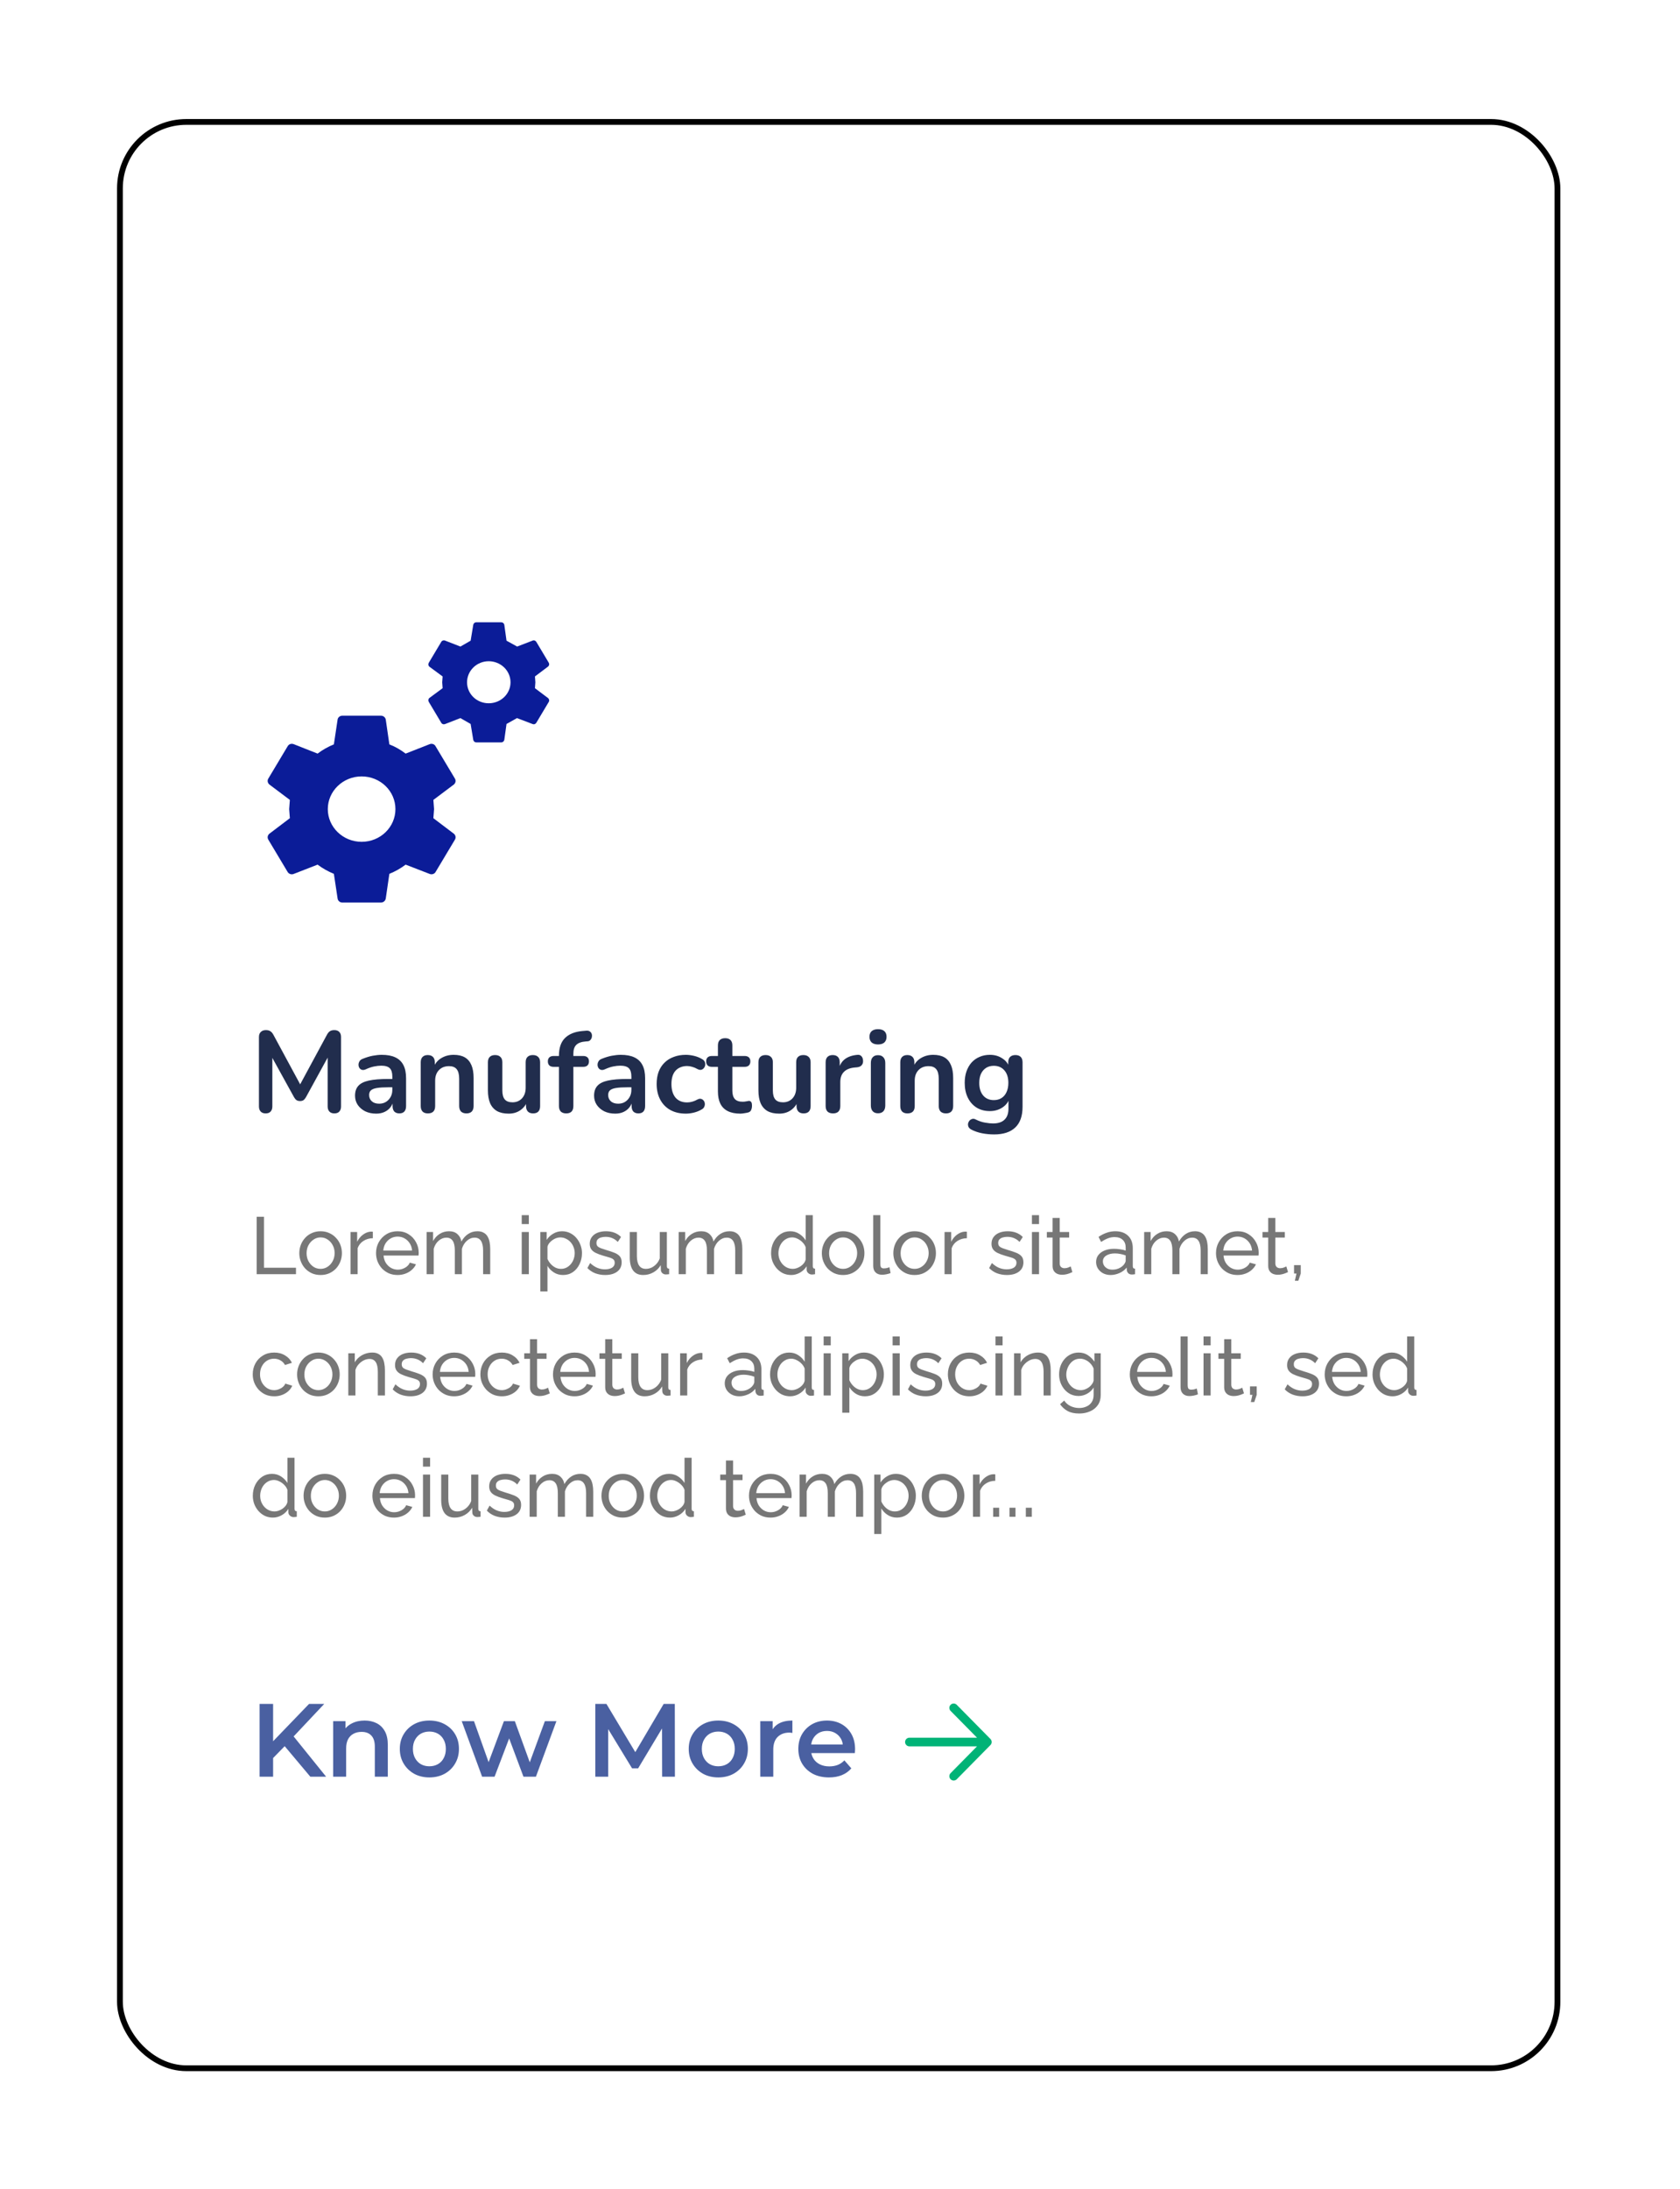 <svg width="291" height="379" viewBox="0 0 291 379" fill="none" xmlns="http://www.w3.org/2000/svg">
<g filter="url(#filter0_d_773_488)">
<rect x="20.274" y="20.611" width="250" height="337.979" rx="12" fill="white"/>
<rect x="20.774" y="21.111" width="249" height="336.979" rx="11.5" stroke="black"/>
</g>
<path d="M46.014 192.771C45.641 192.771 45.354 192.664 45.154 192.451C44.954 192.238 44.854 191.944 44.854 191.571V179.551C44.854 179.164 44.961 178.871 45.174 178.671C45.388 178.458 45.681 178.351 46.054 178.351C46.388 178.351 46.648 178.418 46.834 178.551C47.034 178.671 47.214 178.884 47.374 179.191L52.314 188.331H51.674L56.614 179.191C56.774 178.884 56.948 178.671 57.134 178.551C57.321 178.418 57.581 178.351 57.914 178.351C58.288 178.351 58.574 178.458 58.774 178.671C58.974 178.871 59.074 179.164 59.074 179.551V191.571C59.074 191.944 58.974 192.238 58.774 192.451C58.588 192.664 58.301 192.771 57.914 192.771C57.541 192.771 57.254 192.664 57.054 192.451C56.854 192.238 56.754 191.944 56.754 191.571V182.311H57.194L52.994 189.971C52.861 190.198 52.721 190.364 52.574 190.471C52.428 190.578 52.228 190.631 51.974 190.631C51.721 190.631 51.514 190.578 51.354 190.471C51.194 190.351 51.054 190.184 50.934 189.971L46.694 182.291H47.174V191.571C47.174 191.944 47.074 192.238 46.874 192.451C46.688 192.664 46.401 192.771 46.014 192.771ZM65.158 192.811C64.451 192.811 63.818 192.678 63.258 192.411C62.711 192.131 62.278 191.758 61.958 191.291C61.651 190.824 61.498 190.298 61.498 189.711C61.498 188.991 61.684 188.424 62.058 188.011C62.431 187.584 63.038 187.278 63.878 187.091C64.718 186.904 65.844 186.811 67.258 186.811H68.258V188.251H67.278C66.451 188.251 65.791 188.291 65.298 188.371C64.804 188.451 64.451 188.591 64.238 188.791C64.038 188.978 63.938 189.244 63.938 189.591C63.938 190.031 64.091 190.391 64.398 190.671C64.704 190.951 65.131 191.091 65.678 191.091C66.118 191.091 66.504 190.991 66.838 190.791C67.184 190.578 67.458 190.291 67.658 189.931C67.858 189.571 67.958 189.158 67.958 188.691V186.391C67.958 185.724 67.811 185.244 67.518 184.951C67.224 184.658 66.731 184.511 66.038 184.511C65.651 184.511 65.231 184.558 64.778 184.651C64.338 184.744 63.871 184.904 63.378 185.131C63.124 185.251 62.898 185.284 62.698 185.231C62.511 185.178 62.364 185.071 62.258 184.911C62.151 184.738 62.098 184.551 62.098 184.351C62.098 184.151 62.151 183.958 62.258 183.771C62.364 183.571 62.544 183.424 62.798 183.331C63.411 183.078 63.998 182.898 64.558 182.791C65.131 182.684 65.651 182.631 66.118 182.631C67.078 182.631 67.864 182.778 68.478 183.071C69.104 183.364 69.571 183.811 69.878 184.411C70.184 184.998 70.338 185.758 70.338 186.691V191.491C70.338 191.904 70.238 192.224 70.038 192.451C69.838 192.664 69.551 192.771 69.178 192.771C68.804 192.771 68.511 192.664 68.298 192.451C68.098 192.224 67.998 191.904 67.998 191.491V190.531H68.158C68.064 190.998 67.878 191.404 67.598 191.751C67.331 192.084 66.991 192.344 66.578 192.531C66.164 192.718 65.691 192.811 65.158 192.811ZM74.115 192.771C73.715 192.771 73.409 192.664 73.195 192.451C72.982 192.224 72.875 191.904 72.875 191.491V183.931C72.875 183.518 72.982 183.204 73.195 182.991C73.409 182.778 73.709 182.671 74.095 182.671C74.482 182.671 74.782 182.778 74.995 182.991C75.209 183.204 75.315 183.518 75.315 183.931V185.291L75.095 184.791C75.388 184.084 75.842 183.551 76.455 183.191C77.082 182.818 77.788 182.631 78.575 182.631C79.362 182.631 80.008 182.778 80.515 183.071C81.022 183.364 81.402 183.811 81.655 184.411C81.909 184.998 82.035 185.744 82.035 186.651V191.491C82.035 191.904 81.928 192.224 81.715 192.451C81.502 192.664 81.195 192.771 80.795 192.771C80.395 192.771 80.082 192.664 79.855 192.451C79.642 192.224 79.535 191.904 79.535 191.491V186.771C79.535 186.011 79.388 185.458 79.095 185.111C78.815 184.764 78.375 184.591 77.775 184.591C77.042 184.591 76.455 184.824 76.015 185.291C75.588 185.744 75.375 186.351 75.375 187.111V191.491C75.375 192.344 74.955 192.771 74.115 192.771ZM88.114 192.811C87.301 192.811 86.628 192.664 86.094 192.371C85.561 192.064 85.161 191.611 84.894 191.011C84.641 190.411 84.514 189.664 84.514 188.771V183.931C84.514 183.504 84.621 183.191 84.834 182.991C85.048 182.778 85.354 182.671 85.754 182.671C86.154 182.671 86.461 182.778 86.674 182.991C86.901 183.191 87.014 183.504 87.014 183.931V188.811C87.014 189.504 87.154 190.018 87.434 190.351C87.714 190.684 88.161 190.851 88.774 190.851C89.441 190.851 89.988 190.624 90.414 190.171C90.841 189.704 91.054 189.091 91.054 188.331V183.931C91.054 183.504 91.161 183.191 91.374 182.991C91.588 182.778 91.894 182.671 92.294 182.671C92.694 182.671 93.001 182.778 93.214 182.991C93.441 183.191 93.554 183.504 93.554 183.931V191.491C93.554 192.344 93.148 192.771 92.334 192.771C91.948 192.771 91.648 192.664 91.434 192.451C91.221 192.224 91.114 191.904 91.114 191.491V189.971L91.394 190.571C91.114 191.291 90.688 191.844 90.114 192.231C89.554 192.618 88.888 192.811 88.114 192.811ZM98.076 192.771C97.676 192.771 97.363 192.664 97.136 192.451C96.923 192.224 96.816 191.904 96.816 191.491V184.711H95.896C95.576 184.711 95.33 184.631 95.156 184.471C94.983 184.298 94.896 184.064 94.896 183.771C94.896 183.464 94.983 183.231 95.156 183.071C95.33 182.911 95.576 182.831 95.896 182.831H97.536L96.816 183.491V182.811C96.816 181.438 97.163 180.411 97.856 179.731C98.55 179.038 99.55 178.631 100.856 178.511L101.536 178.451C101.803 178.424 102.016 178.471 102.176 178.591C102.336 178.698 102.443 178.844 102.496 179.031C102.55 179.204 102.556 179.384 102.516 179.571C102.476 179.758 102.39 179.924 102.256 180.071C102.136 180.204 101.976 180.278 101.776 180.291L101.496 180.311C100.736 180.364 100.183 180.558 99.836 180.891C99.49 181.224 99.316 181.731 99.316 182.411V183.151L98.996 182.831H101.016C101.336 182.831 101.583 182.911 101.756 183.071C101.93 183.231 102.016 183.464 102.016 183.771C102.016 184.064 101.93 184.298 101.756 184.471C101.583 184.631 101.336 184.711 101.016 184.711H99.316V191.491C99.316 192.344 98.903 192.771 98.076 192.771ZM106.564 192.811C105.857 192.811 105.224 192.678 104.664 192.411C104.117 192.131 103.684 191.758 103.364 191.291C103.057 190.824 102.904 190.298 102.904 189.711C102.904 188.991 103.091 188.424 103.464 188.011C103.837 187.584 104.444 187.278 105.284 187.091C106.124 186.904 107.251 186.811 108.664 186.811H109.664V188.251H108.684C107.857 188.251 107.197 188.291 106.704 188.371C106.211 188.451 105.857 188.591 105.644 188.791C105.444 188.978 105.344 189.244 105.344 189.591C105.344 190.031 105.497 190.391 105.804 190.671C106.111 190.951 106.537 191.091 107.084 191.091C107.524 191.091 107.911 190.991 108.244 190.791C108.591 190.578 108.864 190.291 109.064 189.931C109.264 189.571 109.364 189.158 109.364 188.691V186.391C109.364 185.724 109.217 185.244 108.924 184.951C108.631 184.658 108.137 184.511 107.444 184.511C107.057 184.511 106.637 184.558 106.184 184.651C105.744 184.744 105.277 184.904 104.784 185.131C104.531 185.251 104.304 185.284 104.104 185.231C103.917 185.178 103.771 185.071 103.664 184.911C103.557 184.738 103.504 184.551 103.504 184.351C103.504 184.151 103.557 183.958 103.664 183.771C103.771 183.571 103.951 183.424 104.204 183.331C104.817 183.078 105.404 182.898 105.964 182.791C106.537 182.684 107.057 182.631 107.524 182.631C108.484 182.631 109.271 182.778 109.884 183.071C110.511 183.364 110.977 183.811 111.284 184.411C111.591 184.998 111.744 185.758 111.744 186.691V191.491C111.744 191.904 111.644 192.224 111.444 192.451C111.244 192.664 110.957 192.771 110.584 192.771C110.211 192.771 109.917 192.664 109.704 192.451C109.504 192.224 109.404 191.904 109.404 191.491V190.531H109.564C109.471 190.998 109.284 191.404 109.004 191.751C108.737 192.084 108.397 192.344 107.984 192.531C107.571 192.718 107.097 192.811 106.564 192.811ZM118.801 192.811C117.775 192.811 116.881 192.604 116.121 192.191C115.361 191.764 114.775 191.164 114.361 190.391C113.948 189.618 113.741 188.711 113.741 187.671C113.741 186.884 113.855 186.184 114.081 185.571C114.321 184.944 114.661 184.418 115.101 183.991C115.541 183.551 116.075 183.218 116.701 182.991C117.328 182.751 118.028 182.631 118.801 182.631C119.241 182.631 119.715 182.691 120.221 182.811C120.741 182.931 121.228 183.131 121.681 183.411C121.895 183.544 122.035 183.704 122.101 183.891C122.168 184.078 122.181 184.271 122.141 184.471C122.101 184.658 122.015 184.824 121.881 184.971C121.761 185.104 121.608 185.191 121.421 185.231C121.235 185.258 121.028 185.211 120.801 185.091C120.508 184.918 120.208 184.791 119.901 184.711C119.595 184.618 119.301 184.571 119.021 184.571C118.581 184.571 118.195 184.644 117.861 184.791C117.528 184.924 117.241 185.124 117.001 185.391C116.775 185.644 116.601 185.964 116.481 186.351C116.361 186.738 116.301 187.184 116.301 187.691C116.301 188.678 116.535 189.458 117.001 190.031C117.481 190.591 118.155 190.871 119.021 190.871C119.301 190.871 119.588 190.831 119.881 190.751C120.188 190.671 120.495 190.544 120.801 190.371C121.028 190.251 121.228 190.211 121.401 190.251C121.588 190.291 121.741 190.384 121.861 190.531C121.981 190.664 122.055 190.831 122.081 191.031C122.108 191.218 122.081 191.404 122.001 191.591C121.935 191.778 121.801 191.931 121.601 192.051C121.161 192.318 120.695 192.511 120.201 192.631C119.708 192.751 119.241 192.811 118.801 192.811ZM128.234 192.811C127.367 192.811 126.641 192.664 126.054 192.371C125.481 192.078 125.054 191.651 124.774 191.091C124.494 190.518 124.354 189.811 124.354 188.971V184.711H123.314C122.994 184.711 122.747 184.631 122.574 184.471C122.401 184.298 122.314 184.064 122.314 183.771C122.314 183.464 122.401 183.231 122.574 183.071C122.747 182.911 122.994 182.831 123.314 182.831H124.354V181.011C124.354 180.598 124.461 180.284 124.674 180.071C124.901 179.858 125.214 179.751 125.614 179.751C126.014 179.751 126.321 179.858 126.534 180.071C126.747 180.284 126.854 180.598 126.854 181.011V182.831H128.974C129.294 182.831 129.541 182.911 129.714 183.071C129.887 183.231 129.974 183.464 129.974 183.771C129.974 184.064 129.887 184.298 129.714 184.471C129.541 184.631 129.294 184.711 128.974 184.711H126.854V188.831C126.854 189.471 126.994 189.951 127.274 190.271C127.554 190.591 128.007 190.751 128.634 190.751C128.861 190.751 129.061 190.731 129.234 190.691C129.407 190.651 129.561 190.624 129.694 190.611C129.854 190.598 129.987 190.651 130.094 190.771C130.201 190.878 130.254 191.104 130.254 191.451C130.254 191.718 130.207 191.958 130.114 192.171C130.034 192.371 129.881 192.511 129.654 192.591C129.481 192.644 129.254 192.691 128.974 192.731C128.694 192.784 128.447 192.811 128.234 192.811ZM134.97 192.811C134.157 192.811 133.483 192.664 132.95 192.371C132.417 192.064 132.017 191.611 131.75 191.011C131.497 190.411 131.37 189.664 131.37 188.771V183.931C131.37 183.504 131.477 183.191 131.69 182.991C131.903 182.778 132.21 182.671 132.61 182.671C133.01 182.671 133.317 182.778 133.53 182.991C133.757 183.191 133.87 183.504 133.87 183.931V188.811C133.87 189.504 134.01 190.018 134.29 190.351C134.57 190.684 135.017 190.851 135.63 190.851C136.297 190.851 136.843 190.624 137.27 190.171C137.697 189.704 137.91 189.091 137.91 188.331V183.931C137.91 183.504 138.017 183.191 138.23 182.991C138.443 182.778 138.75 182.671 139.15 182.671C139.55 182.671 139.857 182.778 140.07 182.991C140.297 183.191 140.41 183.504 140.41 183.931V191.491C140.41 192.344 140.003 192.771 139.19 192.771C138.803 192.771 138.503 192.664 138.29 192.451C138.077 192.224 137.97 191.904 137.97 191.491V189.971L138.25 190.571C137.97 191.291 137.543 191.844 136.97 192.231C136.41 192.618 135.743 192.811 134.97 192.811ZM144.292 192.771C143.879 192.771 143.559 192.664 143.332 192.451C143.119 192.224 143.012 191.904 143.012 191.491V183.931C143.012 183.518 143.119 183.204 143.332 182.991C143.545 182.778 143.845 182.671 144.232 182.671C144.619 182.671 144.919 182.778 145.132 182.991C145.345 183.204 145.452 183.518 145.452 183.931V185.191H145.252C145.439 184.391 145.805 183.784 146.352 183.371C146.899 182.958 147.625 182.711 148.532 182.631C148.812 182.604 149.032 182.678 149.192 182.851C149.365 183.011 149.465 183.264 149.492 183.611C149.519 183.944 149.439 184.218 149.252 184.431C149.079 184.631 148.812 184.751 148.452 184.791L148.012 184.831C147.199 184.911 146.585 185.164 146.172 185.591C145.759 186.004 145.552 186.591 145.552 187.351V191.491C145.552 191.904 145.445 192.224 145.232 192.451C145.019 192.664 144.705 192.771 144.292 192.771ZM152.084 192.751C151.684 192.751 151.377 192.631 151.164 192.391C150.951 192.151 150.844 191.818 150.844 191.391V184.051C150.844 183.611 150.951 183.278 151.164 183.051C151.377 182.811 151.684 182.691 152.084 182.691C152.484 182.691 152.791 182.811 153.004 183.051C153.231 183.278 153.344 183.611 153.344 184.051V191.391C153.344 191.818 153.237 192.151 153.024 192.391C152.811 192.631 152.497 192.751 152.084 192.751ZM152.084 180.831C151.617 180.831 151.251 180.718 150.984 180.491C150.731 180.251 150.604 179.924 150.604 179.511C150.604 179.084 150.731 178.758 150.984 178.531C151.251 178.304 151.617 178.191 152.084 178.191C152.564 178.191 152.931 178.304 153.184 178.531C153.437 178.758 153.564 179.084 153.564 179.511C153.564 179.924 153.437 180.251 153.184 180.491C152.931 180.718 152.564 180.831 152.084 180.831ZM157.182 192.771C156.782 192.771 156.475 192.664 156.262 192.451C156.048 192.224 155.942 191.904 155.942 191.491V183.931C155.942 183.518 156.048 183.204 156.262 182.991C156.475 182.778 156.775 182.671 157.162 182.671C157.548 182.671 157.848 182.778 158.062 182.991C158.275 183.204 158.382 183.518 158.382 183.931V185.291L158.162 184.791C158.455 184.084 158.908 183.551 159.522 183.191C160.148 182.818 160.855 182.631 161.642 182.631C162.428 182.631 163.075 182.778 163.582 183.071C164.088 183.364 164.468 183.811 164.722 184.411C164.975 184.998 165.102 185.744 165.102 186.651V191.491C165.102 191.904 164.995 192.224 164.782 192.451C164.568 192.664 164.262 192.771 163.862 192.771C163.462 192.771 163.148 192.664 162.922 192.451C162.708 192.224 162.602 191.904 162.602 191.491V186.771C162.602 186.011 162.455 185.458 162.162 185.111C161.882 184.764 161.442 184.591 160.842 184.591C160.108 184.591 159.522 184.824 159.082 185.291C158.655 185.744 158.442 186.351 158.442 187.111V191.491C158.442 192.344 158.022 192.771 157.182 192.771ZM172.201 196.411C171.481 196.411 170.781 196.344 170.101 196.211C169.434 196.078 168.827 195.871 168.281 195.591C168.027 195.458 167.854 195.298 167.761 195.111C167.681 194.924 167.654 194.731 167.681 194.531C167.721 194.344 167.801 194.178 167.921 194.031C168.054 193.884 168.214 193.784 168.401 193.731C168.587 193.678 168.781 193.704 168.981 193.811C169.567 194.104 170.121 194.291 170.641 194.371C171.174 194.464 171.627 194.511 172.001 194.511C172.894 194.511 173.561 194.291 174.001 193.851C174.454 193.424 174.681 192.784 174.681 191.931V190.131H174.861C174.661 190.811 174.241 191.358 173.601 191.771C172.974 192.171 172.261 192.371 171.461 192.371C170.581 192.371 169.814 192.171 169.161 191.771C168.507 191.358 168.001 190.784 167.641 190.051C167.281 189.318 167.101 188.464 167.101 187.491C167.101 186.758 167.201 186.098 167.401 185.511C167.614 184.911 167.907 184.398 168.281 183.971C168.667 183.544 169.127 183.218 169.661 182.991C170.207 182.751 170.807 182.631 171.461 182.631C172.287 182.631 173.007 182.838 173.621 183.251C174.247 183.651 174.654 184.184 174.841 184.851L174.641 185.351V183.931C174.641 183.518 174.747 183.204 174.961 182.991C175.187 182.778 175.494 182.671 175.881 182.671C176.281 182.671 176.587 182.778 176.801 182.991C177.014 183.204 177.121 183.518 177.121 183.931V191.631C177.121 193.218 176.701 194.411 175.861 195.211C175.021 196.011 173.801 196.411 172.201 196.411ZM172.141 190.471C172.661 190.471 173.107 190.351 173.481 190.111C173.854 189.871 174.141 189.531 174.341 189.091C174.554 188.638 174.661 188.104 174.661 187.491C174.661 186.571 174.434 185.851 173.981 185.331C173.527 184.798 172.914 184.531 172.141 184.531C171.621 184.531 171.174 184.651 170.801 184.891C170.427 185.131 170.134 185.471 169.921 185.911C169.721 186.351 169.621 186.878 169.621 187.491C169.621 188.411 169.847 189.138 170.301 189.671C170.754 190.204 171.367 190.471 172.141 190.471Z" fill="#212D4D"/>
<path d="M44.464 220.611V210.671H45.724V219.491H51.268V220.611H44.464ZM55.527 220.751C54.976 220.751 54.477 220.653 54.029 220.457C53.581 220.252 53.194 219.976 52.867 219.631C52.54 219.276 52.288 218.87 52.111 218.413C51.934 217.956 51.845 217.475 51.845 216.971C51.845 216.458 51.934 215.972 52.111 215.515C52.288 215.058 52.54 214.656 52.867 214.311C53.194 213.956 53.581 213.681 54.029 213.485C54.486 213.28 54.986 213.177 55.527 213.177C56.078 213.177 56.577 213.28 57.025 213.485C57.473 213.681 57.86 213.956 58.187 214.311C58.523 214.656 58.779 215.058 58.957 215.515C59.134 215.972 59.223 216.458 59.223 216.971C59.223 217.475 59.134 217.956 58.957 218.413C58.779 218.87 58.528 219.276 58.201 219.631C57.874 219.976 57.482 220.252 57.025 220.457C56.577 220.653 56.078 220.751 55.527 220.751ZM53.105 216.985C53.105 217.489 53.212 217.946 53.427 218.357C53.651 218.768 53.945 219.094 54.309 219.337C54.673 219.57 55.079 219.687 55.527 219.687C55.975 219.687 56.381 219.566 56.745 219.323C57.118 219.08 57.412 218.754 57.627 218.343C57.851 217.923 57.963 217.461 57.963 216.957C57.963 216.453 57.851 215.996 57.627 215.585C57.412 215.174 57.118 214.848 56.745 214.605C56.381 214.362 55.975 214.241 55.527 214.241C55.079 214.241 54.673 214.367 54.309 214.619C53.945 214.862 53.651 215.188 53.427 215.599C53.212 216.01 53.105 216.472 53.105 216.985ZM64.58 214.381C63.964 214.39 63.418 214.549 62.942 214.857C62.475 215.156 62.144 215.571 61.948 216.103V220.611H60.716V213.303H61.864V214.997C62.116 214.493 62.447 214.087 62.858 213.779C63.278 213.462 63.716 213.284 64.174 213.247C64.267 213.247 64.346 213.247 64.412 213.247C64.477 213.247 64.533 213.252 64.58 213.261V214.381ZM68.858 220.751C68.307 220.751 67.803 220.653 67.346 220.457C66.898 220.252 66.506 219.976 66.17 219.631C65.843 219.276 65.587 218.87 65.4 218.413C65.222 217.956 65.134 217.47 65.134 216.957C65.134 216.266 65.293 215.636 65.61 215.067C65.927 214.498 66.366 214.04 66.926 213.695C67.495 213.35 68.144 213.177 68.872 213.177C69.609 213.177 70.249 213.354 70.79 213.709C71.341 214.054 71.765 214.512 72.064 215.081C72.372 215.641 72.526 216.248 72.526 216.901C72.526 216.994 72.521 217.088 72.512 217.181C72.512 217.265 72.507 217.33 72.498 217.377H66.436C66.473 217.853 66.604 218.278 66.828 218.651C67.061 219.015 67.36 219.304 67.724 219.519C68.088 219.724 68.48 219.827 68.9 219.827C69.348 219.827 69.768 219.715 70.16 219.491C70.561 219.267 70.837 218.973 70.986 218.609L72.05 218.903C71.891 219.258 71.653 219.575 71.336 219.855C71.028 220.135 70.659 220.354 70.23 220.513C69.81 220.672 69.353 220.751 68.858 220.751ZM66.394 216.523H71.378C71.341 216.047 71.205 215.627 70.972 215.263C70.739 214.899 70.44 214.614 70.076 214.409C69.712 214.204 69.311 214.101 68.872 214.101C68.442 214.101 68.046 214.204 67.682 214.409C67.318 214.614 67.019 214.899 66.786 215.263C66.562 215.627 66.431 216.047 66.394 216.523ZM84.913 220.611H83.681V216.523C83.681 215.758 83.555 215.193 83.303 214.829C83.061 214.465 82.697 214.283 82.211 214.283C81.717 214.283 81.269 214.465 80.867 214.829C80.466 215.184 80.181 215.646 80.013 216.215V220.611H78.781V216.523C78.781 215.748 78.66 215.184 78.417 214.829C78.175 214.465 77.811 214.283 77.325 214.283C76.84 214.283 76.392 214.46 75.981 214.815C75.58 215.16 75.295 215.622 75.127 216.201V220.611H73.895V213.303H75.015V214.871C75.314 214.33 75.701 213.914 76.177 213.625C76.653 213.326 77.19 213.177 77.787 213.177C78.394 213.177 78.879 213.345 79.243 213.681C79.607 214.008 79.831 214.432 79.915 214.955C80.242 214.376 80.639 213.938 81.105 213.639C81.572 213.331 82.104 213.177 82.701 213.177C83.121 213.177 83.471 213.256 83.751 213.415C84.041 213.564 84.269 213.779 84.437 214.059C84.605 214.33 84.727 214.652 84.801 215.025C84.876 215.398 84.913 215.804 84.913 216.243V220.611ZM90.37 220.611V213.303H91.602V220.611H90.37ZM90.37 211.931V210.391H91.602V211.931H90.37ZM97.531 220.751C96.933 220.751 96.401 220.602 95.934 220.303C95.468 220.004 95.099 219.626 94.829 219.169V223.593H93.597V213.303H94.689V214.675C94.978 214.227 95.356 213.868 95.823 213.597C96.289 213.317 96.798 213.177 97.349 213.177C97.853 213.177 98.314 213.28 98.734 213.485C99.154 213.69 99.519 213.97 99.826 214.325C100.135 214.68 100.373 215.086 100.541 215.543C100.718 215.991 100.807 216.462 100.807 216.957C100.807 217.648 100.667 218.282 100.387 218.861C100.116 219.44 99.733 219.902 99.239 220.247C98.744 220.583 98.174 220.751 97.531 220.751ZM97.153 219.687C97.516 219.687 97.843 219.612 98.132 219.463C98.431 219.304 98.683 219.099 98.888 218.847C99.103 218.586 99.266 218.292 99.379 217.965C99.49 217.638 99.546 217.302 99.546 216.957C99.546 216.593 99.481 216.248 99.35 215.921C99.229 215.594 99.052 215.305 98.819 215.053C98.594 214.801 98.329 214.605 98.02 214.465C97.722 214.316 97.395 214.241 97.04 214.241C96.817 214.241 96.583 214.283 96.341 214.367C96.107 214.451 95.883 214.572 95.668 214.731C95.454 214.88 95.272 215.053 95.123 215.249C94.973 215.445 94.875 215.655 94.829 215.879V217.965C94.969 218.282 95.155 218.572 95.388 218.833C95.622 219.094 95.892 219.304 96.201 219.463C96.508 219.612 96.826 219.687 97.153 219.687ZM104.825 220.751C104.219 220.751 103.649 220.653 103.117 220.457C102.585 220.252 102.128 219.948 101.745 219.547L102.221 218.679C102.641 219.071 103.061 219.351 103.481 219.519C103.901 219.687 104.331 219.771 104.769 219.771C105.273 219.771 105.684 219.678 106.001 219.491C106.319 219.295 106.477 219.01 106.477 218.637C106.477 218.366 106.393 218.166 106.225 218.035C106.067 217.904 105.838 217.797 105.539 217.713C105.241 217.62 104.886 217.517 104.475 217.405C103.971 217.256 103.547 217.097 103.201 216.929C102.856 216.761 102.595 216.551 102.417 216.299C102.24 216.047 102.151 215.73 102.151 215.347C102.151 214.88 102.273 214.488 102.515 214.171C102.758 213.844 103.089 213.597 103.509 213.429C103.939 213.261 104.424 213.177 104.965 213.177C105.507 213.177 105.997 213.261 106.435 213.429C106.874 213.597 107.252 213.844 107.569 214.171L107.009 215.025C106.72 214.726 106.403 214.507 106.057 214.367C105.712 214.218 105.325 214.143 104.895 214.143C104.643 214.143 104.396 214.176 104.153 214.241C103.911 214.297 103.71 214.404 103.551 214.563C103.393 214.712 103.313 214.927 103.313 215.207C103.313 215.44 103.374 215.627 103.495 215.767C103.626 215.898 103.813 216.01 104.055 216.103C104.307 216.196 104.611 216.299 104.965 216.411C105.516 216.57 105.992 216.728 106.393 216.887C106.804 217.046 107.121 217.251 107.345 217.503C107.569 217.755 107.681 218.105 107.681 218.553C107.681 219.244 107.42 219.785 106.897 220.177C106.375 220.56 105.684 220.751 104.825 220.751ZM109.085 217.685V213.303H110.317V217.447C110.317 218.194 110.448 218.754 110.709 219.127C110.97 219.5 111.358 219.687 111.871 219.687C112.207 219.687 112.529 219.617 112.837 219.477C113.154 219.328 113.439 219.118 113.691 218.847C113.943 218.576 114.139 218.254 114.279 217.881V213.303H115.511V219.211C115.511 219.36 115.539 219.472 115.595 219.547C115.66 219.612 115.763 219.65 115.903 219.659V220.611C115.763 220.63 115.651 220.639 115.567 220.639C115.492 220.648 115.418 220.653 115.343 220.653C115.11 220.653 114.909 220.583 114.741 220.443C114.573 220.294 114.484 220.112 114.475 219.897L114.447 219.043C114.13 219.584 113.7 220.004 113.159 220.303C112.627 220.602 112.044 220.751 111.409 220.751C110.644 220.751 110.065 220.494 109.673 219.981C109.281 219.458 109.085 218.693 109.085 217.685ZM128.581 220.611H127.349V216.523C127.349 215.758 127.223 215.193 126.971 214.829C126.729 214.465 126.365 214.283 125.879 214.283C125.385 214.283 124.937 214.465 124.535 214.829C124.134 215.184 123.849 215.646 123.681 216.215V220.611H122.449V216.523C122.449 215.748 122.328 215.184 122.085 214.829C121.843 214.465 121.479 214.283 120.993 214.283C120.508 214.283 120.06 214.46 119.649 214.815C119.248 215.16 118.963 215.622 118.795 216.201V220.611H117.563V213.303H118.683V214.871C118.982 214.33 119.369 213.914 119.845 213.625C120.321 213.326 120.858 213.177 121.455 213.177C122.062 213.177 122.547 213.345 122.911 213.681C123.275 214.008 123.499 214.432 123.583 214.955C123.91 214.376 124.307 213.938 124.773 213.639C125.24 213.331 125.772 213.177 126.369 213.177C126.789 213.177 127.139 213.256 127.419 213.415C127.709 213.564 127.937 213.779 128.105 214.059C128.273 214.33 128.395 214.652 128.469 215.025C128.544 215.398 128.581 215.804 128.581 216.243V220.611ZM133.562 216.971C133.562 216.28 133.702 215.65 133.982 215.081C134.271 214.502 134.663 214.04 135.158 213.695C135.662 213.35 136.236 213.177 136.88 213.177C137.468 213.177 137.995 213.331 138.462 213.639C138.929 213.947 139.293 214.32 139.554 214.759V210.391H140.786V219.211C140.786 219.36 140.814 219.472 140.87 219.547C140.935 219.612 141.038 219.65 141.178 219.659V220.611C140.945 220.648 140.763 220.667 140.632 220.667C140.389 220.667 140.175 220.583 139.988 220.415C139.811 220.247 139.722 220.06 139.722 219.855V219.239C139.433 219.706 139.045 220.074 138.56 220.345C138.075 220.616 137.571 220.751 137.048 220.751C136.544 220.751 136.077 220.653 135.648 220.457C135.228 220.252 134.859 219.972 134.542 219.617C134.234 219.262 133.991 218.861 133.814 218.413C133.646 217.956 133.562 217.475 133.562 216.971ZM139.554 218.049V215.949C139.442 215.632 139.26 215.347 139.008 215.095C138.756 214.834 138.471 214.628 138.154 214.479C137.846 214.32 137.538 214.241 137.23 214.241C136.866 214.241 136.535 214.32 136.236 214.479C135.947 214.628 135.695 214.834 135.48 215.095C135.275 215.347 135.116 215.636 135.004 215.963C134.892 216.29 134.836 216.63 134.836 216.985C134.836 217.349 134.897 217.694 135.018 218.021C135.149 218.348 135.326 218.637 135.55 218.889C135.783 219.141 136.049 219.337 136.348 219.477C136.656 219.617 136.987 219.687 137.342 219.687C137.566 219.687 137.795 219.645 138.028 219.561C138.271 219.477 138.499 219.36 138.714 219.211C138.929 219.062 139.111 218.889 139.26 218.693C139.409 218.488 139.507 218.273 139.554 218.049ZM146.035 220.751C145.484 220.751 144.985 220.653 144.537 220.457C144.089 220.252 143.701 219.976 143.375 219.631C143.048 219.276 142.796 218.87 142.619 218.413C142.441 217.956 142.353 217.475 142.353 216.971C142.353 216.458 142.441 215.972 142.619 215.515C142.796 215.058 143.048 214.656 143.375 214.311C143.701 213.956 144.089 213.681 144.537 213.485C144.994 213.28 145.493 213.177 146.035 213.177C146.585 213.177 147.085 213.28 147.533 213.485C147.981 213.681 148.368 213.956 148.695 214.311C149.031 214.656 149.287 215.058 149.465 215.515C149.642 215.972 149.731 216.458 149.731 216.971C149.731 217.475 149.642 217.956 149.465 218.413C149.287 218.87 149.035 219.276 148.709 219.631C148.382 219.976 147.99 220.252 147.533 220.457C147.085 220.653 146.585 220.751 146.035 220.751ZM143.613 216.985C143.613 217.489 143.72 217.946 143.935 218.357C144.159 218.768 144.453 219.094 144.817 219.337C145.181 219.57 145.587 219.687 146.035 219.687C146.483 219.687 146.889 219.566 147.253 219.323C147.626 219.08 147.92 218.754 148.135 218.343C148.359 217.923 148.471 217.461 148.471 216.957C148.471 216.453 148.359 215.996 148.135 215.585C147.92 215.174 147.626 214.848 147.253 214.605C146.889 214.362 146.483 214.241 146.035 214.241C145.587 214.241 145.181 214.367 144.817 214.619C144.453 214.862 144.159 215.188 143.935 215.599C143.72 216.01 143.613 216.472 143.613 216.985ZM151.251 210.391H152.483V218.721C152.483 219.122 152.539 219.37 152.651 219.463C152.763 219.556 152.899 219.603 153.057 219.603C153.253 219.603 153.44 219.584 153.617 219.547C153.795 219.5 153.944 219.454 154.065 219.407L154.261 220.415C154.056 220.499 153.813 220.569 153.533 220.625C153.253 220.681 153.006 220.709 152.791 220.709C152.315 220.709 151.937 220.574 151.657 220.303C151.387 220.032 151.251 219.654 151.251 219.169V210.391ZM158.421 220.751C157.871 220.751 157.371 220.653 156.923 220.457C156.475 220.252 156.088 219.976 155.761 219.631C155.435 219.276 155.183 218.87 155.005 218.413C154.828 217.956 154.739 217.475 154.739 216.971C154.739 216.458 154.828 215.972 155.005 215.515C155.183 215.058 155.435 214.656 155.761 214.311C156.088 213.956 156.475 213.681 156.923 213.485C157.381 213.28 157.88 213.177 158.421 213.177C158.972 213.177 159.471 213.28 159.919 213.485C160.367 213.681 160.755 213.956 161.081 214.311C161.417 214.656 161.674 215.058 161.851 215.515C162.029 215.972 162.117 216.458 162.117 216.971C162.117 217.475 162.029 217.956 161.851 218.413C161.674 218.87 161.422 219.276 161.095 219.631C160.769 219.976 160.377 220.252 159.919 220.457C159.471 220.653 158.972 220.751 158.421 220.751ZM155.999 216.985C155.999 217.489 156.107 217.946 156.321 218.357C156.545 218.768 156.839 219.094 157.203 219.337C157.567 219.57 157.973 219.687 158.421 219.687C158.869 219.687 159.275 219.566 159.639 219.323C160.013 219.08 160.307 218.754 160.521 218.343C160.745 217.923 160.857 217.461 160.857 216.957C160.857 216.453 160.745 215.996 160.521 215.585C160.307 215.174 160.013 214.848 159.639 214.605C159.275 214.362 158.869 214.241 158.421 214.241C157.973 214.241 157.567 214.367 157.203 214.619C156.839 214.862 156.545 215.188 156.321 215.599C156.107 216.01 155.999 216.472 155.999 216.985ZM167.474 214.381C166.858 214.39 166.312 214.549 165.836 214.857C165.37 215.156 165.038 215.571 164.842 216.103V220.611H163.61V213.303H164.758V214.997C165.01 214.493 165.342 214.087 165.752 213.779C166.172 213.462 166.611 213.284 167.068 213.247C167.162 213.247 167.241 213.247 167.306 213.247C167.372 213.247 167.428 213.252 167.474 213.261V214.381ZM174.415 220.751C173.808 220.751 173.239 220.653 172.707 220.457C172.175 220.252 171.718 219.948 171.335 219.547L171.811 218.679C172.231 219.071 172.651 219.351 173.071 219.519C173.491 219.687 173.92 219.771 174.359 219.771C174.863 219.771 175.274 219.678 175.591 219.491C175.908 219.295 176.067 219.01 176.067 218.637C176.067 218.366 175.983 218.166 175.815 218.035C175.656 217.904 175.428 217.797 175.129 217.713C174.83 217.62 174.476 217.517 174.065 217.405C173.561 217.256 173.136 217.097 172.791 216.929C172.446 216.761 172.184 216.551 172.007 216.299C171.83 216.047 171.741 215.73 171.741 215.347C171.741 214.88 171.862 214.488 172.105 214.171C172.348 213.844 172.679 213.597 173.099 213.429C173.528 213.261 174.014 213.177 174.555 213.177C175.096 213.177 175.586 213.261 176.025 213.429C176.464 213.597 176.842 213.844 177.159 214.171L176.599 215.025C176.31 214.726 175.992 214.507 175.647 214.367C175.302 214.218 174.914 214.143 174.485 214.143C174.233 214.143 173.986 214.176 173.743 214.241C173.5 214.297 173.3 214.404 173.141 214.563C172.982 214.712 172.903 214.927 172.903 215.207C172.903 215.44 172.964 215.627 173.085 215.767C173.216 215.898 173.402 216.01 173.645 216.103C173.897 216.196 174.2 216.299 174.555 216.411C175.106 216.57 175.582 216.728 175.983 216.887C176.394 217.046 176.711 217.251 176.935 217.503C177.159 217.755 177.271 218.105 177.271 218.553C177.271 219.244 177.01 219.785 176.487 220.177C175.964 220.56 175.274 220.751 174.415 220.751ZM178.745 220.611V213.303H179.977V220.611H178.745ZM178.745 211.931V210.391H179.977V211.931H178.745ZM185.752 220.247C185.649 220.294 185.509 220.354 185.332 220.429C185.154 220.504 184.949 220.569 184.716 220.625C184.482 220.681 184.235 220.709 183.974 220.709C183.675 220.709 183.4 220.658 183.148 220.555C182.896 220.443 182.695 220.275 182.546 220.051C182.396 219.818 182.322 219.528 182.322 219.183V214.269H181.328V213.303H182.322V210.867H183.554V213.303H185.192V214.269H183.554V218.805C183.572 219.066 183.661 219.262 183.82 219.393C183.978 219.514 184.165 219.575 184.38 219.575C184.622 219.575 184.846 219.533 185.052 219.449C185.257 219.365 185.392 219.304 185.458 219.267L185.752 220.247ZM189.86 218.497C189.86 218.03 189.991 217.629 190.252 217.293C190.523 216.948 190.892 216.682 191.358 216.495C191.825 216.308 192.366 216.215 192.982 216.215C193.309 216.215 193.654 216.243 194.018 216.299C194.382 216.346 194.704 216.42 194.984 216.523V215.991C194.984 215.431 194.816 214.992 194.48 214.675C194.144 214.348 193.668 214.185 193.052 214.185C192.651 214.185 192.264 214.26 191.89 214.409C191.526 214.549 191.139 214.754 190.728 215.025L190.28 214.157C190.756 213.83 191.232 213.588 191.708 213.429C192.184 213.261 192.679 213.177 193.192 213.177C194.126 213.177 194.863 213.438 195.404 213.961C195.946 214.474 196.216 215.193 196.216 216.117V219.211C196.216 219.36 196.244 219.472 196.3 219.547C196.366 219.612 196.468 219.65 196.608 219.659V220.611C196.487 220.63 196.38 220.644 196.286 220.653C196.202 220.662 196.132 220.667 196.076 220.667C195.787 220.667 195.568 220.588 195.418 220.429C195.278 220.27 195.199 220.102 195.18 219.925L195.152 219.463C194.835 219.874 194.42 220.191 193.906 220.415C193.393 220.639 192.884 220.751 192.38 220.751C191.895 220.751 191.461 220.653 191.078 220.457C190.696 220.252 190.397 219.981 190.182 219.645C189.968 219.3 189.86 218.917 189.86 218.497ZM194.62 219.015C194.732 218.884 194.821 218.754 194.886 218.623C194.952 218.483 194.984 218.366 194.984 218.273V217.363C194.695 217.251 194.392 217.167 194.074 217.111C193.757 217.046 193.444 217.013 193.136 217.013C192.511 217.013 192.002 217.139 191.61 217.391C191.228 217.634 191.036 217.97 191.036 218.399C191.036 218.632 191.097 218.861 191.218 219.085C191.349 219.3 191.536 219.477 191.778 219.617C192.03 219.757 192.338 219.827 192.702 219.827C193.085 219.827 193.449 219.752 193.794 219.603C194.14 219.444 194.415 219.248 194.62 219.015ZM209.204 220.611H207.972V216.523C207.972 215.758 207.846 215.193 207.594 214.829C207.352 214.465 206.988 214.283 206.502 214.283C206.008 214.283 205.56 214.465 205.158 214.829C204.757 215.184 204.472 215.646 204.304 216.215V220.611H203.072V216.523C203.072 215.748 202.951 215.184 202.708 214.829C202.466 214.465 202.102 214.283 201.616 214.283C201.131 214.283 200.683 214.46 200.272 214.815C199.871 215.16 199.586 215.622 199.418 216.201V220.611H198.186V213.303H199.306V214.871C199.605 214.33 199.992 213.914 200.468 213.625C200.944 213.326 201.481 213.177 202.078 213.177C202.685 213.177 203.17 213.345 203.534 213.681C203.898 214.008 204.122 214.432 204.206 214.955C204.533 214.376 204.93 213.938 205.396 213.639C205.863 213.331 206.395 213.177 206.992 213.177C207.412 213.177 207.762 213.256 208.042 213.415C208.332 213.564 208.56 213.779 208.728 214.059C208.896 214.33 209.018 214.652 209.092 215.025C209.167 215.398 209.204 215.804 209.204 216.243V220.611ZM214.354 220.751C213.803 220.751 213.299 220.653 212.842 220.457C212.394 220.252 212.002 219.976 211.666 219.631C211.339 219.276 211.083 218.87 210.896 218.413C210.719 217.956 210.63 217.47 210.63 216.957C210.63 216.266 210.789 215.636 211.106 215.067C211.423 214.498 211.862 214.04 212.422 213.695C212.991 213.35 213.64 213.177 214.368 213.177C215.105 213.177 215.745 213.354 216.286 213.709C216.837 214.054 217.261 214.512 217.56 215.081C217.868 215.641 218.022 216.248 218.022 216.901C218.022 216.994 218.017 217.088 218.008 217.181C218.008 217.265 218.003 217.33 217.994 217.377H211.932C211.969 217.853 212.1 218.278 212.324 218.651C212.557 219.015 212.856 219.304 213.22 219.519C213.584 219.724 213.976 219.827 214.396 219.827C214.844 219.827 215.264 219.715 215.656 219.491C216.057 219.267 216.333 218.973 216.482 218.609L217.546 218.903C217.387 219.258 217.149 219.575 216.832 219.855C216.524 220.135 216.155 220.354 215.726 220.513C215.306 220.672 214.849 220.751 214.354 220.751ZM211.89 216.523H216.874C216.837 216.047 216.701 215.627 216.468 215.263C216.235 214.899 215.936 214.614 215.572 214.409C215.208 214.204 214.807 214.101 214.368 214.101C213.939 214.101 213.542 214.204 213.178 214.409C212.814 214.614 212.515 214.899 212.282 215.263C212.058 215.627 211.927 216.047 211.89 216.523ZM223.103 220.247C223 220.294 222.86 220.354 222.683 220.429C222.506 220.504 222.3 220.569 222.067 220.625C221.834 220.681 221.586 220.709 221.325 220.709C221.026 220.709 220.751 220.658 220.499 220.555C220.247 220.443 220.046 220.275 219.897 220.051C219.748 219.818 219.673 219.528 219.673 219.183V214.269H218.679V213.303H219.673V210.867H220.905V213.303H222.543V214.269H220.905V218.805C220.924 219.066 221.012 219.262 221.171 219.393C221.33 219.514 221.516 219.575 221.731 219.575C221.974 219.575 222.198 219.533 222.403 219.449C222.608 219.365 222.744 219.304 222.809 219.267L223.103 220.247ZM224.287 221.745L224.567 220.499H224.147V219.043H225.309V220.499L224.889 221.745H224.287ZM47.502 241.751C46.952 241.751 46.448 241.653 45.99 241.457C45.542 241.252 45.15 240.972 44.814 240.617C44.488 240.262 44.231 239.856 44.044 239.399C43.867 238.942 43.778 238.456 43.778 237.943C43.778 237.252 43.932 236.622 44.24 236.053C44.548 235.484 44.982 235.031 45.542 234.695C46.102 234.35 46.751 234.177 47.488 234.177C48.207 234.177 48.832 234.34 49.364 234.667C49.906 234.984 50.307 235.414 50.568 235.955L49.364 236.333C49.178 235.988 48.916 235.722 48.58 235.535C48.244 235.339 47.871 235.241 47.46 235.241C47.012 235.241 46.602 235.358 46.228 235.591C45.864 235.824 45.575 236.146 45.36 236.557C45.146 236.958 45.038 237.42 45.038 237.943C45.038 238.456 45.146 238.923 45.36 239.343C45.584 239.754 45.878 240.08 46.242 240.323C46.616 240.566 47.026 240.687 47.474 240.687C47.764 240.687 48.039 240.636 48.3 240.533C48.571 240.43 48.804 240.295 49 240.127C49.206 239.95 49.346 239.758 49.42 239.553L50.624 239.917C50.475 240.272 50.246 240.589 49.938 240.869C49.64 241.14 49.28 241.354 48.86 241.513C48.45 241.672 47.997 241.751 47.502 241.751ZM55.144 241.751C54.593 241.751 54.094 241.653 53.646 241.457C53.198 241.252 52.811 240.976 52.484 240.631C52.157 240.276 51.905 239.87 51.728 239.413C51.551 238.956 51.462 238.475 51.462 237.971C51.462 237.458 51.551 236.972 51.728 236.515C51.905 236.058 52.157 235.656 52.484 235.311C52.811 234.956 53.198 234.681 53.646 234.485C54.103 234.28 54.603 234.177 55.144 234.177C55.695 234.177 56.194 234.28 56.642 234.485C57.09 234.681 57.477 234.956 57.804 235.311C58.14 235.656 58.397 236.058 58.574 236.515C58.751 236.972 58.84 237.458 58.84 237.971C58.84 238.475 58.751 238.956 58.574 239.413C58.397 239.87 58.145 240.276 57.818 240.631C57.491 240.976 57.099 241.252 56.642 241.457C56.194 241.653 55.695 241.751 55.144 241.751ZM52.722 237.985C52.722 238.489 52.829 238.946 53.044 239.357C53.268 239.768 53.562 240.094 53.926 240.337C54.29 240.57 54.696 240.687 55.144 240.687C55.592 240.687 55.998 240.566 56.362 240.323C56.735 240.08 57.029 239.754 57.244 239.343C57.468 238.923 57.58 238.461 57.58 237.957C57.58 237.453 57.468 236.996 57.244 236.585C57.029 236.174 56.735 235.848 56.362 235.605C55.998 235.362 55.592 235.241 55.144 235.241C54.696 235.241 54.29 235.367 53.926 235.619C53.562 235.862 53.268 236.188 53.044 236.599C52.829 237.01 52.722 237.472 52.722 237.985ZM66.675 241.611H65.443V237.523C65.443 236.748 65.322 236.184 65.079 235.829C64.846 235.465 64.486 235.283 64.001 235.283C63.665 235.283 63.329 235.367 62.993 235.535C62.666 235.703 62.372 235.932 62.111 236.221C61.859 236.501 61.677 236.828 61.565 237.201V241.611H60.333V234.303H61.453V235.871C61.649 235.526 61.901 235.227 62.209 234.975C62.517 234.723 62.867 234.527 63.259 234.387C63.651 234.247 64.061 234.177 64.491 234.177C64.911 234.177 65.261 234.256 65.541 234.415C65.83 234.564 66.054 234.779 66.213 235.059C66.381 235.33 66.498 235.652 66.563 236.025C66.638 236.398 66.675 236.804 66.675 237.243V241.611ZM71.097 241.751C70.49 241.751 69.921 241.653 69.389 241.457C68.857 241.252 68.399 240.948 68.017 240.547L68.493 239.679C68.913 240.071 69.333 240.351 69.753 240.519C70.173 240.687 70.602 240.771 71.041 240.771C71.545 240.771 71.955 240.678 72.273 240.491C72.59 240.295 72.749 240.01 72.749 239.637C72.749 239.366 72.665 239.166 72.497 239.035C72.338 238.904 72.109 238.797 71.811 238.713C71.512 238.62 71.157 238.517 70.747 238.405C70.243 238.256 69.818 238.097 69.473 237.929C69.127 237.761 68.866 237.551 68.689 237.299C68.511 237.047 68.423 236.73 68.423 236.347C68.423 235.88 68.544 235.488 68.787 235.171C69.029 234.844 69.361 234.597 69.781 234.429C70.21 234.261 70.695 234.177 71.237 234.177C71.778 234.177 72.268 234.261 72.707 234.429C73.145 234.597 73.523 234.844 73.841 235.171L73.281 236.025C72.991 235.726 72.674 235.507 72.329 235.367C71.983 235.218 71.596 235.143 71.167 235.143C70.915 235.143 70.667 235.176 70.425 235.241C70.182 235.297 69.981 235.404 69.823 235.563C69.664 235.712 69.585 235.927 69.585 236.207C69.585 236.44 69.645 236.627 69.767 236.767C69.897 236.898 70.084 237.01 70.327 237.103C70.579 237.196 70.882 237.299 71.237 237.411C71.787 237.57 72.263 237.728 72.665 237.887C73.075 238.046 73.393 238.251 73.617 238.503C73.841 238.755 73.953 239.105 73.953 239.553C73.953 240.244 73.691 240.785 73.169 241.177C72.646 241.56 71.955 241.751 71.097 241.751ZM78.661 241.751C78.11 241.751 77.606 241.653 77.149 241.457C76.701 241.252 76.309 240.976 75.973 240.631C75.646 240.276 75.389 239.87 75.203 239.413C75.025 238.956 74.937 238.47 74.937 237.957C74.937 237.266 75.095 236.636 75.413 236.067C75.73 235.498 76.169 235.04 76.729 234.695C77.298 234.35 77.947 234.177 78.675 234.177C79.412 234.177 80.051 234.354 80.593 234.709C81.143 235.054 81.568 235.512 81.867 236.081C82.175 236.641 82.329 237.248 82.329 237.901C82.329 237.994 82.324 238.088 82.315 238.181C82.315 238.265 82.31 238.33 82.301 238.377H76.239C76.276 238.853 76.407 239.278 76.631 239.651C76.864 240.015 77.163 240.304 77.527 240.519C77.891 240.724 78.283 240.827 78.703 240.827C79.151 240.827 79.571 240.715 79.963 240.491C80.364 240.267 80.639 239.973 80.789 239.609L81.853 239.903C81.694 240.258 81.456 240.575 81.139 240.855C80.831 241.135 80.462 241.354 80.033 241.513C79.613 241.672 79.155 241.751 78.661 241.751ZM76.197 237.523H81.181C81.143 237.047 81.008 236.627 80.775 236.263C80.541 235.899 80.243 235.614 79.879 235.409C79.515 235.204 79.113 235.101 78.675 235.101C78.245 235.101 77.849 235.204 77.485 235.409C77.121 235.614 76.822 235.899 76.589 236.263C76.365 236.627 76.234 237.047 76.197 237.523ZM86.932 241.751C86.381 241.751 85.877 241.653 85.42 241.457C84.972 241.252 84.58 240.972 84.244 240.617C83.917 240.262 83.661 239.856 83.474 239.399C83.297 238.942 83.208 238.456 83.208 237.943C83.208 237.252 83.362 236.622 83.67 236.053C83.978 235.484 84.412 235.031 84.972 234.695C85.532 234.35 86.181 234.177 86.918 234.177C87.637 234.177 88.262 234.34 88.794 234.667C89.335 234.984 89.737 235.414 89.998 235.955L88.794 236.333C88.607 235.988 88.346 235.722 88.01 235.535C87.674 235.339 87.301 235.241 86.89 235.241C86.442 235.241 86.031 235.358 85.658 235.591C85.294 235.824 85.005 236.146 84.79 236.557C84.575 236.958 84.468 237.42 84.468 237.943C84.468 238.456 84.575 238.923 84.79 239.343C85.014 239.754 85.308 240.08 85.672 240.323C86.045 240.566 86.456 240.687 86.904 240.687C87.193 240.687 87.469 240.636 87.73 240.533C88.001 240.43 88.234 240.295 88.43 240.127C88.635 239.95 88.775 239.758 88.85 239.553L90.054 239.917C89.905 240.272 89.676 240.589 89.368 240.869C89.069 241.14 88.71 241.354 88.29 241.513C87.879 241.672 87.427 241.751 86.932 241.751ZM95.23 241.247C95.127 241.294 94.987 241.354 94.81 241.429C94.633 241.504 94.427 241.569 94.194 241.625C93.961 241.681 93.713 241.709 93.452 241.709C93.153 241.709 92.878 241.658 92.626 241.555C92.374 241.443 92.173 241.275 92.024 241.051C91.875 240.818 91.8 240.528 91.8 240.183V235.269H90.806V234.303H91.8V231.867H93.032V234.303H94.67V235.269H93.032V239.805C93.051 240.066 93.139 240.262 93.298 240.393C93.457 240.514 93.643 240.575 93.858 240.575C94.101 240.575 94.325 240.533 94.53 240.449C94.735 240.365 94.871 240.304 94.936 240.267L95.23 241.247ZM99.51 241.751C98.96 241.751 98.456 241.653 97.998 241.457C97.55 241.252 97.158 240.976 96.822 240.631C96.496 240.276 96.239 239.87 96.052 239.413C95.875 238.956 95.786 238.47 95.786 237.957C95.786 237.266 95.945 236.636 96.262 236.067C96.58 235.498 97.018 235.04 97.578 234.695C98.148 234.35 98.796 234.177 99.524 234.177C100.262 234.177 100.901 234.354 101.442 234.709C101.993 235.054 102.418 235.512 102.716 236.081C103.024 236.641 103.178 237.248 103.178 237.901C103.178 237.994 103.174 238.088 103.164 238.181C103.164 238.265 103.16 238.33 103.15 238.377H97.088C97.126 238.853 97.256 239.278 97.48 239.651C97.714 240.015 98.012 240.304 98.376 240.519C98.74 240.724 99.132 240.827 99.552 240.827C100 240.827 100.42 240.715 100.812 240.491C101.214 240.267 101.489 239.973 101.638 239.609L102.702 239.903C102.544 240.258 102.306 240.575 101.988 240.855C101.68 241.135 101.312 241.354 100.882 241.513C100.462 241.672 100.005 241.751 99.51 241.751ZM97.046 237.523H102.03C101.993 237.047 101.858 236.627 101.624 236.263C101.391 235.899 101.092 235.614 100.728 235.409C100.364 235.204 99.963 235.101 99.524 235.101C99.095 235.101 98.698 235.204 98.334 235.409C97.97 235.614 97.672 235.899 97.438 236.263C97.214 236.627 97.084 237.047 97.046 237.523ZM108.259 241.247C108.157 241.294 108.017 241.354 107.839 241.429C107.662 241.504 107.457 241.569 107.223 241.625C106.99 241.681 106.743 241.709 106.481 241.709C106.183 241.709 105.907 241.658 105.655 241.555C105.403 241.443 105.203 241.275 105.053 241.051C104.904 240.818 104.829 240.528 104.829 240.183V235.269H103.835V234.303H104.829V231.867H106.061V234.303H107.699V235.269H106.061V239.805C106.08 240.066 106.169 240.262 106.327 240.393C106.486 240.514 106.673 240.575 106.887 240.575C107.13 240.575 107.354 240.533 107.559 240.449C107.765 240.365 107.9 240.304 107.965 240.267L108.259 241.247ZM109.331 238.685V234.303H110.563V238.447C110.563 239.194 110.694 239.754 110.955 240.127C111.217 240.5 111.604 240.687 112.117 240.687C112.453 240.687 112.775 240.617 113.083 240.477C113.401 240.328 113.685 240.118 113.937 239.847C114.189 239.576 114.385 239.254 114.525 238.881V234.303H115.757V240.211C115.757 240.36 115.785 240.472 115.841 240.547C115.907 240.612 116.009 240.65 116.149 240.659V241.611C116.009 241.63 115.897 241.639 115.813 241.639C115.739 241.648 115.664 241.653 115.589 241.653C115.356 241.653 115.155 241.583 114.987 241.443C114.819 241.294 114.731 241.112 114.721 240.897L114.693 240.043C114.376 240.584 113.947 241.004 113.405 241.303C112.873 241.602 112.29 241.751 111.655 241.751C110.89 241.751 110.311 241.494 109.919 240.981C109.527 240.458 109.331 239.693 109.331 238.685ZM121.673 235.381C121.057 235.39 120.511 235.549 120.035 235.857C119.569 236.156 119.237 236.571 119.041 237.103V241.611H117.809V234.303H118.957V235.997C119.209 235.493 119.541 235.087 119.951 234.779C120.371 234.462 120.81 234.284 121.267 234.247C121.361 234.247 121.44 234.247 121.505 234.247C121.571 234.247 121.627 234.252 121.673 234.261V235.381ZM125.534 239.497C125.534 239.03 125.665 238.629 125.926 238.293C126.197 237.948 126.566 237.682 127.032 237.495C127.499 237.308 128.04 237.215 128.656 237.215C128.983 237.215 129.328 237.243 129.692 237.299C130.056 237.346 130.378 237.42 130.658 237.523V236.991C130.658 236.431 130.49 235.992 130.154 235.675C129.818 235.348 129.342 235.185 128.726 235.185C128.325 235.185 127.938 235.26 127.564 235.409C127.2 235.549 126.813 235.754 126.402 236.025L125.954 235.157C126.43 234.83 126.906 234.588 127.382 234.429C127.858 234.261 128.353 234.177 128.866 234.177C129.8 234.177 130.537 234.438 131.078 234.961C131.62 235.474 131.89 236.193 131.89 237.117V240.211C131.89 240.36 131.918 240.472 131.974 240.547C132.04 240.612 132.142 240.65 132.282 240.659V241.611C132.161 241.63 132.054 241.644 131.96 241.653C131.876 241.662 131.806 241.667 131.75 241.667C131.461 241.667 131.242 241.588 131.092 241.429C130.952 241.27 130.873 241.102 130.854 240.925L130.826 240.463C130.509 240.874 130.094 241.191 129.58 241.415C129.067 241.639 128.558 241.751 128.054 241.751C127.569 241.751 127.135 241.653 126.752 241.457C126.37 241.252 126.071 240.981 125.856 240.645C125.642 240.3 125.534 239.917 125.534 239.497ZM130.294 240.015C130.406 239.884 130.495 239.754 130.56 239.623C130.626 239.483 130.658 239.366 130.658 239.273V238.363C130.369 238.251 130.066 238.167 129.748 238.111C129.431 238.046 129.118 238.013 128.81 238.013C128.185 238.013 127.676 238.139 127.284 238.391C126.902 238.634 126.71 238.97 126.71 239.399C126.71 239.632 126.771 239.861 126.892 240.085C127.023 240.3 127.21 240.477 127.452 240.617C127.704 240.757 128.012 240.827 128.376 240.827C128.759 240.827 129.123 240.752 129.468 240.603C129.814 240.444 130.089 240.248 130.294 240.015ZM133.384 237.971C133.384 237.28 133.524 236.65 133.804 236.081C134.094 235.502 134.486 235.04 134.98 234.695C135.484 234.35 136.058 234.177 136.702 234.177C137.29 234.177 137.818 234.331 138.284 234.639C138.751 234.947 139.115 235.32 139.376 235.759V231.391H140.608V240.211C140.608 240.36 140.636 240.472 140.692 240.547C140.758 240.612 140.86 240.65 141 240.659V241.611C140.767 241.648 140.585 241.667 140.454 241.667C140.212 241.667 139.997 241.583 139.81 241.415C139.633 241.247 139.544 241.06 139.544 240.855V240.239C139.255 240.706 138.868 241.074 138.382 241.345C137.897 241.616 137.393 241.751 136.87 241.751C136.366 241.751 135.9 241.653 135.47 241.457C135.05 241.252 134.682 240.972 134.364 240.617C134.056 240.262 133.814 239.861 133.636 239.413C133.468 238.956 133.384 238.475 133.384 237.971ZM139.376 239.049V236.949C139.264 236.632 139.082 236.347 138.83 236.095C138.578 235.834 138.294 235.628 137.976 235.479C137.668 235.32 137.36 235.241 137.052 235.241C136.688 235.241 136.357 235.32 136.058 235.479C135.769 235.628 135.517 235.834 135.302 236.095C135.097 236.347 134.938 236.636 134.826 236.963C134.714 237.29 134.658 237.63 134.658 237.985C134.658 238.349 134.719 238.694 134.84 239.021C134.971 239.348 135.148 239.637 135.372 239.889C135.606 240.141 135.872 240.337 136.17 240.477C136.478 240.617 136.81 240.687 137.164 240.687C137.388 240.687 137.617 240.645 137.85 240.561C138.093 240.477 138.322 240.36 138.536 240.211C138.751 240.062 138.933 239.889 139.082 239.693C139.232 239.488 139.33 239.273 139.376 239.049ZM142.665 241.611V234.303H143.897V241.611H142.665ZM142.665 232.931V231.391H143.897V232.931H142.665ZM149.825 241.751C149.228 241.751 148.696 241.602 148.229 241.303C147.763 241.004 147.394 240.626 147.123 240.169V244.593H145.891V234.303H146.983V235.675C147.273 235.227 147.651 234.868 148.117 234.597C148.584 234.317 149.093 234.177 149.643 234.177C150.147 234.177 150.609 234.28 151.029 234.485C151.449 234.69 151.813 234.97 152.121 235.325C152.429 235.68 152.667 236.086 152.835 236.543C153.013 236.991 153.101 237.462 153.101 237.957C153.101 238.648 152.961 239.282 152.681 239.861C152.411 240.44 152.028 240.902 151.533 241.247C151.039 241.583 150.469 241.751 149.825 241.751ZM149.447 240.687C149.811 240.687 150.138 240.612 150.427 240.463C150.726 240.304 150.978 240.099 151.183 239.847C151.398 239.586 151.561 239.292 151.673 238.965C151.785 238.638 151.841 238.302 151.841 237.957C151.841 237.593 151.776 237.248 151.645 236.921C151.524 236.594 151.347 236.305 151.113 236.053C150.889 235.801 150.623 235.605 150.315 235.465C150.017 235.316 149.69 235.241 149.335 235.241C149.111 235.241 148.878 235.283 148.635 235.367C148.402 235.451 148.178 235.572 147.963 235.731C147.749 235.88 147.567 236.053 147.417 236.249C147.268 236.445 147.17 236.655 147.123 236.879V238.965C147.263 239.282 147.45 239.572 147.683 239.833C147.917 240.094 148.187 240.304 148.495 240.463C148.803 240.612 149.121 240.687 149.447 240.687ZM154.614 241.611V234.303H155.846V241.611H154.614ZM154.614 232.931V231.391H155.846V232.931H154.614ZM160.347 241.751C159.74 241.751 159.171 241.653 158.639 241.457C158.107 241.252 157.649 240.948 157.267 240.547L157.743 239.679C158.163 240.071 158.583 240.351 159.003 240.519C159.423 240.687 159.852 240.771 160.291 240.771C160.795 240.771 161.205 240.678 161.523 240.491C161.84 240.295 161.999 240.01 161.999 239.637C161.999 239.366 161.915 239.166 161.747 239.035C161.588 238.904 161.359 238.797 161.061 238.713C160.762 238.62 160.407 238.517 159.997 238.405C159.493 238.256 159.068 238.097 158.723 237.929C158.377 237.761 158.116 237.551 157.939 237.299C157.761 237.047 157.673 236.73 157.673 236.347C157.673 235.88 157.794 235.488 158.037 235.171C158.279 234.844 158.611 234.597 159.031 234.429C159.46 234.261 159.945 234.177 160.487 234.177C161.028 234.177 161.518 234.261 161.957 234.429C162.395 234.597 162.773 234.844 163.091 235.171L162.531 236.025C162.241 235.726 161.924 235.507 161.579 235.367C161.233 235.218 160.846 235.143 160.417 235.143C160.165 235.143 159.917 235.176 159.675 235.241C159.432 235.297 159.231 235.404 159.073 235.563C158.914 235.712 158.835 235.927 158.835 236.207C158.835 236.44 158.895 236.627 159.017 236.767C159.147 236.898 159.334 237.01 159.577 237.103C159.829 237.196 160.132 237.299 160.487 237.411C161.037 237.57 161.513 237.728 161.915 237.887C162.325 238.046 162.643 238.251 162.867 238.503C163.091 238.755 163.203 239.105 163.203 239.553C163.203 240.244 162.941 240.785 162.419 241.177C161.896 241.56 161.205 241.751 160.347 241.751ZM167.911 241.751C167.36 241.751 166.856 241.653 166.399 241.457C165.951 241.252 165.559 240.972 165.223 240.617C164.896 240.262 164.639 239.856 164.453 239.399C164.275 238.942 164.187 238.456 164.187 237.943C164.187 237.252 164.341 236.622 164.649 236.053C164.957 235.484 165.391 235.031 165.951 234.695C166.511 234.35 167.159 234.177 167.897 234.177C168.615 234.177 169.241 234.34 169.773 234.667C170.314 234.984 170.715 235.414 170.977 235.955L169.773 236.333C169.586 235.988 169.325 235.722 168.989 235.535C168.653 235.339 168.279 235.241 167.869 235.241C167.421 235.241 167.01 235.358 166.637 235.591C166.273 235.824 165.983 236.146 165.769 236.557C165.554 236.958 165.447 237.42 165.447 237.943C165.447 238.456 165.554 238.923 165.769 239.343C165.993 239.754 166.287 240.08 166.651 240.323C167.024 240.566 167.435 240.687 167.883 240.687C168.172 240.687 168.447 240.636 168.709 240.533C168.979 240.43 169.213 240.295 169.409 240.127C169.614 239.95 169.754 239.758 169.829 239.553L171.033 239.917C170.883 240.272 170.655 240.589 170.347 240.869C170.048 241.14 169.689 241.354 169.269 241.513C168.858 241.672 168.405 241.751 167.911 241.751ZM172.429 241.611V234.303H173.661V241.611H172.429ZM172.429 232.931V231.391H173.661V232.931H172.429ZM181.997 241.611H180.765V237.523C180.765 236.748 180.644 236.184 180.401 235.829C180.168 235.465 179.808 235.283 179.323 235.283C178.987 235.283 178.651 235.367 178.315 235.535C177.988 235.703 177.694 235.932 177.433 236.221C177.181 236.501 176.999 236.828 176.887 237.201V241.611H175.655V234.303H176.775V235.871C176.971 235.526 177.223 235.227 177.531 234.975C177.839 234.723 178.189 234.527 178.581 234.387C178.973 234.247 179.384 234.177 179.813 234.177C180.233 234.177 180.583 234.256 180.863 234.415C181.152 234.564 181.376 234.779 181.535 235.059C181.703 235.33 181.82 235.652 181.885 236.025C181.96 236.398 181.997 236.804 181.997 237.243V241.611ZM186.825 241.695C186.33 241.695 185.873 241.597 185.453 241.401C185.042 241.196 184.688 240.92 184.389 240.575C184.09 240.22 183.857 239.819 183.689 239.371C183.53 238.923 183.451 238.456 183.451 237.971C183.451 237.458 183.53 236.972 183.689 236.515C183.857 236.058 184.09 235.656 184.389 235.311C184.697 234.956 185.056 234.681 185.467 234.485C185.878 234.28 186.335 234.177 186.839 234.177C187.446 234.177 187.973 234.326 188.421 234.625C188.878 234.924 189.261 235.302 189.569 235.759V234.303H190.661V241.527C190.661 242.218 190.493 242.801 190.157 243.277C189.83 243.753 189.382 244.112 188.813 244.355C188.253 244.607 187.628 244.733 186.937 244.733C186.116 244.733 185.444 244.588 184.921 244.299C184.398 244.01 183.964 243.618 183.619 243.123L184.333 242.493C184.622 242.922 184.996 243.244 185.453 243.459C185.92 243.674 186.414 243.781 186.937 243.781C187.385 243.781 187.796 243.697 188.169 243.529C188.552 243.37 188.855 243.123 189.079 242.787C189.312 242.451 189.429 242.031 189.429 241.527V240.239C189.158 240.687 188.785 241.042 188.309 241.303C187.842 241.564 187.348 241.695 186.825 241.695ZM187.203 240.687C187.464 240.687 187.716 240.64 187.959 240.547C188.202 240.454 188.426 240.332 188.631 240.183C188.836 240.024 189.009 239.847 189.149 239.651C189.289 239.455 189.382 239.254 189.429 239.049V236.949C189.298 236.613 189.112 236.319 188.869 236.067C188.626 235.806 188.351 235.605 188.043 235.465C187.735 235.316 187.418 235.241 187.091 235.241C186.718 235.241 186.382 235.32 186.083 235.479C185.794 235.638 185.546 235.852 185.341 236.123C185.136 236.384 184.977 236.678 184.865 237.005C184.753 237.332 184.697 237.663 184.697 237.999C184.697 238.363 184.762 238.708 184.893 239.035C185.024 239.352 185.201 239.637 185.425 239.889C185.649 240.141 185.915 240.337 186.223 240.477C186.531 240.617 186.858 240.687 187.203 240.687ZM199.424 241.751C198.874 241.751 198.37 241.653 197.912 241.457C197.464 241.252 197.072 240.976 196.736 240.631C196.41 240.276 196.153 239.87 195.966 239.413C195.789 238.956 195.7 238.47 195.7 237.957C195.7 237.266 195.859 236.636 196.176 236.067C196.494 235.498 196.932 235.04 197.492 234.695C198.062 234.35 198.71 234.177 199.438 234.177C200.176 234.177 200.815 234.354 201.356 234.709C201.907 235.054 202.332 235.512 202.63 236.081C202.938 236.641 203.092 237.248 203.092 237.901C203.092 237.994 203.088 238.088 203.078 238.181C203.078 238.265 203.074 238.33 203.064 238.377H197.002C197.04 238.853 197.17 239.278 197.394 239.651C197.628 240.015 197.926 240.304 198.29 240.519C198.654 240.724 199.046 240.827 199.466 240.827C199.914 240.827 200.334 240.715 200.726 240.491C201.128 240.267 201.403 239.973 201.552 239.609L202.616 239.903C202.458 240.258 202.22 240.575 201.902 240.855C201.594 241.135 201.226 241.354 200.796 241.513C200.376 241.672 199.919 241.751 199.424 241.751ZM196.96 237.523H201.944C201.907 237.047 201.772 236.627 201.538 236.263C201.305 235.899 201.006 235.614 200.642 235.409C200.278 235.204 199.877 235.101 199.438 235.101C199.009 235.101 198.612 235.204 198.248 235.409C197.884 235.614 197.586 235.899 197.352 236.263C197.128 236.627 196.998 237.047 196.96 237.523ZM204.49 231.391H205.722V239.721C205.722 240.122 205.778 240.37 205.89 240.463C206.002 240.556 206.137 240.603 206.296 240.603C206.492 240.603 206.678 240.584 206.856 240.547C207.033 240.5 207.182 240.454 207.304 240.407L207.5 241.415C207.294 241.499 207.052 241.569 206.772 241.625C206.492 241.681 206.244 241.709 206.03 241.709C205.554 241.709 205.176 241.574 204.896 241.303C204.625 241.032 204.49 240.654 204.49 240.169V231.391ZM208.468 241.611V234.303H209.7V241.611H208.468ZM208.468 232.931V231.391H209.7V232.931H208.468ZM215.474 241.247C215.372 241.294 215.232 241.354 215.054 241.429C214.877 241.504 214.672 241.569 214.438 241.625C214.205 241.681 213.958 241.709 213.696 241.709C213.398 241.709 213.122 241.658 212.87 241.555C212.618 241.443 212.418 241.275 212.268 241.051C212.119 240.818 212.044 240.528 212.044 240.183V235.269H211.05V234.303H212.044V231.867H213.276V234.303H214.914V235.269H213.276V239.805C213.295 240.066 213.384 240.262 213.542 240.393C213.701 240.514 213.888 240.575 214.102 240.575C214.345 240.575 214.569 240.533 214.774 240.449C214.98 240.365 215.115 240.304 215.18 240.267L215.474 241.247ZM216.658 242.745L216.938 241.499H216.518V240.043H217.68V241.499L217.26 242.745H216.658ZM225.616 241.751C225.01 241.751 224.44 241.653 223.908 241.457C223.376 241.252 222.919 240.948 222.536 240.547L223.012 239.679C223.432 240.071 223.852 240.351 224.272 240.519C224.692 240.687 225.122 240.771 225.56 240.771C226.064 240.771 226.475 240.678 226.792 240.491C227.11 240.295 227.268 240.01 227.268 239.637C227.268 239.366 227.184 239.166 227.016 239.035C226.858 238.904 226.629 238.797 226.33 238.713C226.032 238.62 225.677 238.517 225.266 238.405C224.762 238.256 224.338 238.097 223.992 237.929C223.647 237.761 223.386 237.551 223.208 237.299C223.031 237.047 222.942 236.73 222.942 236.347C222.942 235.88 223.064 235.488 223.306 235.171C223.549 234.844 223.88 234.597 224.3 234.429C224.73 234.261 225.215 234.177 225.756 234.177C226.298 234.177 226.788 234.261 227.226 234.429C227.665 234.597 228.043 234.844 228.36 235.171L227.8 236.025C227.511 235.726 227.194 235.507 226.848 235.367C226.503 235.218 226.116 235.143 225.686 235.143C225.434 235.143 225.187 235.176 224.944 235.241C224.702 235.297 224.501 235.404 224.342 235.563C224.184 235.712 224.104 235.927 224.104 236.207C224.104 236.44 224.165 236.627 224.286 236.767C224.417 236.898 224.604 237.01 224.846 237.103C225.098 237.196 225.402 237.299 225.756 237.411C226.307 237.57 226.783 237.728 227.184 237.887C227.595 238.046 227.912 238.251 228.136 238.503C228.36 238.755 228.472 239.105 228.472 239.553C228.472 240.244 228.211 240.785 227.688 241.177C227.166 241.56 226.475 241.751 225.616 241.751ZM233.18 241.751C232.629 241.751 232.125 241.653 231.668 241.457C231.22 241.252 230.828 240.976 230.492 240.631C230.165 240.276 229.909 239.87 229.722 239.413C229.545 238.956 229.456 238.47 229.456 237.957C229.456 237.266 229.615 236.636 229.932 236.067C230.249 235.498 230.688 235.04 231.248 234.695C231.817 234.35 232.466 234.177 233.194 234.177C233.931 234.177 234.571 234.354 235.112 234.709C235.663 235.054 236.087 235.512 236.386 236.081C236.694 236.641 236.848 237.248 236.848 237.901C236.848 237.994 236.843 238.088 236.834 238.181C236.834 238.265 236.829 238.33 236.82 238.377H230.758C230.795 238.853 230.926 239.278 231.15 239.651C231.383 240.015 231.682 240.304 232.046 240.519C232.41 240.724 232.802 240.827 233.222 240.827C233.67 240.827 234.09 240.715 234.482 240.491C234.883 240.267 235.159 239.973 235.308 239.609L236.372 239.903C236.213 240.258 235.975 240.575 235.658 240.855C235.35 241.135 234.981 241.354 234.552 241.513C234.132 241.672 233.675 241.751 233.18 241.751ZM230.716 237.523H235.7C235.663 237.047 235.527 236.627 235.294 236.263C235.061 235.899 234.762 235.614 234.398 235.409C234.034 235.204 233.633 235.101 233.194 235.101C232.765 235.101 232.368 235.204 232.004 235.409C231.64 235.614 231.341 235.899 231.108 236.263C230.884 236.627 230.753 237.047 230.716 237.523ZM237.742 237.971C237.742 237.28 237.882 236.65 238.162 236.081C238.451 235.502 238.843 235.04 239.338 234.695C239.842 234.35 240.416 234.177 241.06 234.177C241.648 234.177 242.175 234.331 242.642 234.639C243.108 234.947 243.472 235.32 243.734 235.759V231.391H244.966V240.211C244.966 240.36 244.994 240.472 245.05 240.547C245.115 240.612 245.218 240.65 245.358 240.659V241.611C245.124 241.648 244.942 241.667 244.812 241.667C244.569 241.667 244.354 241.583 244.168 241.415C243.99 241.247 243.902 241.06 243.902 240.855V240.239C243.612 240.706 243.225 241.074 242.74 241.345C242.254 241.616 241.75 241.751 241.228 241.751C240.724 241.751 240.257 241.653 239.828 241.457C239.408 241.252 239.039 240.972 238.722 240.617C238.414 240.262 238.171 239.861 237.994 239.413C237.826 238.956 237.742 238.475 237.742 237.971ZM243.734 239.049V236.949C243.622 236.632 243.44 236.347 243.188 236.095C242.936 235.834 242.651 235.628 242.334 235.479C242.026 235.32 241.718 235.241 241.41 235.241C241.046 235.241 240.714 235.32 240.416 235.479C240.126 235.628 239.874 235.834 239.66 236.095C239.454 236.347 239.296 236.636 239.184 236.963C239.072 237.29 239.016 237.63 239.016 237.985C239.016 238.349 239.076 238.694 239.198 239.021C239.328 239.348 239.506 239.637 239.73 239.889C239.963 240.141 240.229 240.337 240.528 240.477C240.836 240.617 241.167 240.687 241.522 240.687C241.746 240.687 241.974 240.645 242.208 240.561C242.45 240.477 242.679 240.36 242.894 240.211C243.108 240.062 243.29 239.889 243.44 239.693C243.589 239.488 243.687 239.273 243.734 239.049ZM43.792 258.971C43.792 258.28 43.932 257.65 44.212 257.081C44.502 256.502 44.894 256.04 45.388 255.695C45.892 255.35 46.466 255.177 47.11 255.177C47.698 255.177 48.226 255.331 48.692 255.639C49.159 255.947 49.523 256.32 49.784 256.759V252.391H51.016V261.211C51.016 261.36 51.044 261.472 51.1 261.547C51.166 261.612 51.268 261.65 51.408 261.659V262.611C51.175 262.648 50.993 262.667 50.862 262.667C50.62 262.667 50.405 262.583 50.218 262.415C50.041 262.247 49.952 262.06 49.952 261.855V261.239C49.663 261.706 49.276 262.074 48.79 262.345C48.305 262.616 47.801 262.751 47.278 262.751C46.774 262.751 46.308 262.653 45.878 262.457C45.458 262.252 45.09 261.972 44.772 261.617C44.464 261.262 44.222 260.861 44.044 260.413C43.876 259.956 43.792 259.475 43.792 258.971ZM49.784 260.049V257.949C49.672 257.632 49.49 257.347 49.238 257.095C48.986 256.834 48.702 256.628 48.384 256.479C48.076 256.32 47.768 256.241 47.46 256.241C47.096 256.241 46.765 256.32 46.466 256.479C46.177 256.628 45.925 256.834 45.71 257.095C45.505 257.347 45.346 257.636 45.234 257.963C45.122 258.29 45.066 258.63 45.066 258.985C45.066 259.349 45.127 259.694 45.248 260.021C45.379 260.348 45.556 260.637 45.78 260.889C46.014 261.141 46.28 261.337 46.578 261.477C46.886 261.617 47.218 261.687 47.572 261.687C47.796 261.687 48.025 261.645 48.258 261.561C48.501 261.477 48.73 261.36 48.944 261.211C49.159 261.062 49.341 260.889 49.49 260.693C49.64 260.488 49.738 260.273 49.784 260.049ZM56.265 262.751C55.714 262.751 55.215 262.653 54.767 262.457C54.319 262.252 53.932 261.976 53.605 261.631C53.278 261.276 53.026 260.87 52.849 260.413C52.672 259.956 52.583 259.475 52.583 258.971C52.583 258.458 52.672 257.972 52.849 257.515C53.026 257.058 53.278 256.656 53.605 256.311C53.932 255.956 54.319 255.681 54.767 255.485C55.224 255.28 55.724 255.177 56.265 255.177C56.816 255.177 57.315 255.28 57.763 255.485C58.211 255.681 58.598 255.956 58.925 256.311C59.261 256.656 59.518 257.058 59.695 257.515C59.872 257.972 59.961 258.458 59.961 258.971C59.961 259.475 59.872 259.956 59.695 260.413C59.518 260.87 59.266 261.276 58.939 261.631C58.612 261.976 58.22 262.252 57.763 262.457C57.315 262.653 56.816 262.751 56.265 262.751ZM53.843 258.985C53.843 259.489 53.95 259.946 54.165 260.357C54.389 260.768 54.683 261.094 55.047 261.337C55.411 261.57 55.817 261.687 56.265 261.687C56.713 261.687 57.119 261.566 57.483 261.323C57.856 261.08 58.15 260.754 58.365 260.343C58.589 259.923 58.701 259.461 58.701 258.957C58.701 258.453 58.589 257.996 58.365 257.585C58.15 257.174 57.856 256.848 57.483 256.605C57.119 256.362 56.713 256.241 56.265 256.241C55.817 256.241 55.411 256.367 55.047 256.619C54.683 256.862 54.389 257.188 54.165 257.599C53.95 258.01 53.843 258.472 53.843 258.985ZM68.229 262.751C67.678 262.751 67.174 262.653 66.717 262.457C66.269 262.252 65.877 261.976 65.541 261.631C65.214 261.276 64.958 260.87 64.771 260.413C64.594 259.956 64.505 259.47 64.505 258.957C64.505 258.266 64.664 257.636 64.981 257.067C65.298 256.498 65.737 256.04 66.297 255.695C66.866 255.35 67.515 255.177 68.243 255.177C68.98 255.177 69.62 255.354 70.161 255.709C70.712 256.054 71.136 256.512 71.435 257.081C71.743 257.641 71.897 258.248 71.897 258.901C71.897 258.994 71.892 259.088 71.883 259.181C71.883 259.265 71.878 259.33 71.869 259.377H65.807C65.844 259.853 65.975 260.278 66.199 260.651C66.432 261.015 66.731 261.304 67.095 261.519C67.459 261.724 67.851 261.827 68.271 261.827C68.719 261.827 69.139 261.715 69.531 261.491C69.932 261.267 70.208 260.973 70.357 260.609L71.421 260.903C71.262 261.258 71.024 261.575 70.707 261.855C70.399 262.135 70.03 262.354 69.601 262.513C69.181 262.672 68.724 262.751 68.229 262.751ZM65.765 258.523H70.749C70.712 258.047 70.576 257.627 70.343 257.263C70.11 256.899 69.811 256.614 69.447 256.409C69.083 256.204 68.682 256.101 68.243 256.101C67.814 256.101 67.417 256.204 67.053 256.409C66.689 256.614 66.39 256.899 66.157 257.263C65.933 257.627 65.802 258.047 65.765 258.523ZM73.266 262.611V255.303H74.499V262.611H73.266ZM73.266 253.931V252.391H74.499V253.931H73.266ZM76.423 259.685V255.303H77.655V259.447C77.655 260.194 77.786 260.754 78.047 261.127C78.308 261.5 78.696 261.687 79.209 261.687C79.545 261.687 79.867 261.617 80.175 261.477C80.492 261.328 80.777 261.118 81.029 260.847C81.281 260.576 81.477 260.254 81.617 259.881V255.303H82.849V261.211C82.849 261.36 82.877 261.472 82.933 261.547C82.998 261.612 83.101 261.65 83.241 261.659V262.611C83.101 262.63 82.989 262.639 82.905 262.639C82.83 262.648 82.756 262.653 82.681 262.653C82.448 262.653 82.247 262.583 82.079 262.443C81.911 262.294 81.822 262.112 81.813 261.897L81.785 261.043C81.468 261.584 81.038 262.004 80.497 262.303C79.965 262.602 79.382 262.751 78.747 262.751C77.982 262.751 77.403 262.494 77.011 261.981C76.619 261.458 76.423 260.693 76.423 259.685ZM87.407 262.751C86.801 262.751 86.231 262.653 85.699 262.457C85.167 262.252 84.71 261.948 84.327 261.547L84.803 260.679C85.223 261.071 85.643 261.351 86.063 261.519C86.483 261.687 86.913 261.771 87.351 261.771C87.855 261.771 88.266 261.678 88.583 261.491C88.901 261.295 89.059 261.01 89.059 260.637C89.059 260.366 88.975 260.166 88.807 260.035C88.649 259.904 88.42 259.797 88.121 259.713C87.823 259.62 87.468 259.517 87.057 259.405C86.553 259.256 86.129 259.097 85.783 258.929C85.438 258.761 85.177 258.551 84.999 258.299C84.822 258.047 84.733 257.73 84.733 257.347C84.733 256.88 84.855 256.488 85.097 256.171C85.34 255.844 85.671 255.597 86.091 255.429C86.521 255.261 87.006 255.177 87.547 255.177C88.089 255.177 88.579 255.261 89.017 255.429C89.456 255.597 89.834 255.844 90.151 256.171L89.591 257.025C89.302 256.726 88.985 256.507 88.639 256.367C88.294 256.218 87.907 256.143 87.477 256.143C87.225 256.143 86.978 256.176 86.735 256.241C86.493 256.297 86.292 256.404 86.133 256.563C85.975 256.712 85.895 256.927 85.895 257.207C85.895 257.44 85.956 257.627 86.077 257.767C86.208 257.898 86.395 258.01 86.637 258.103C86.889 258.196 87.193 258.299 87.547 258.411C88.098 258.57 88.574 258.728 88.975 258.887C89.386 259.046 89.703 259.251 89.927 259.503C90.151 259.755 90.263 260.105 90.263 260.553C90.263 261.244 90.002 261.785 89.479 262.177C88.957 262.56 88.266 262.751 87.407 262.751ZM102.755 262.611H101.523V258.523C101.523 257.758 101.397 257.193 101.145 256.829C100.902 256.465 100.538 256.283 100.053 256.283C99.558 256.283 99.111 256.465 98.709 256.829C98.308 257.184 98.023 257.646 97.855 258.215V262.611H96.623V258.523C96.623 257.748 96.502 257.184 96.259 256.829C96.016 256.465 95.653 256.283 95.167 256.283C94.682 256.283 94.234 256.46 93.823 256.815C93.422 257.16 93.137 257.622 92.969 258.201V262.611H91.737V255.303H92.857V256.871C93.156 256.33 93.543 255.914 94.019 255.625C94.495 255.326 95.032 255.177 95.629 255.177C96.236 255.177 96.721 255.345 97.085 255.681C97.449 256.008 97.673 256.432 97.757 256.955C98.084 256.376 98.481 255.938 98.947 255.639C99.414 255.331 99.946 255.177 100.543 255.177C100.963 255.177 101.313 255.256 101.593 255.415C101.882 255.564 102.111 255.779 102.279 256.059C102.447 256.33 102.568 256.652 102.643 257.025C102.718 257.398 102.755 257.804 102.755 258.243V262.611ZM107.863 262.751C107.312 262.751 106.813 262.653 106.365 262.457C105.917 262.252 105.529 261.976 105.203 261.631C104.876 261.276 104.624 260.87 104.447 260.413C104.269 259.956 104.181 259.475 104.181 258.971C104.181 258.458 104.269 257.972 104.447 257.515C104.624 257.058 104.876 256.656 105.203 256.311C105.529 255.956 105.917 255.681 106.365 255.485C106.822 255.28 107.321 255.177 107.863 255.177C108.413 255.177 108.913 255.28 109.361 255.485C109.809 255.681 110.196 255.956 110.523 256.311C110.859 256.656 111.115 257.058 111.293 257.515C111.47 257.972 111.559 258.458 111.559 258.971C111.559 259.475 111.47 259.956 111.293 260.413C111.115 260.87 110.863 261.276 110.537 261.631C110.21 261.976 109.818 262.252 109.361 262.457C108.913 262.653 108.413 262.751 107.863 262.751ZM105.441 258.985C105.441 259.489 105.548 259.946 105.763 260.357C105.987 260.768 106.281 261.094 106.645 261.337C107.009 261.57 107.415 261.687 107.863 261.687C108.311 261.687 108.717 261.566 109.081 261.323C109.454 261.08 109.748 260.754 109.963 260.343C110.187 259.923 110.299 259.461 110.299 258.957C110.299 258.453 110.187 257.996 109.963 257.585C109.748 257.174 109.454 256.848 109.081 256.605C108.717 256.362 108.311 256.241 107.863 256.241C107.415 256.241 107.009 256.367 106.645 256.619C106.281 256.862 105.987 257.188 105.763 257.599C105.548 258.01 105.441 258.472 105.441 258.985ZM112.576 258.971C112.576 258.28 112.716 257.65 112.996 257.081C113.285 256.502 113.677 256.04 114.172 255.695C114.676 255.35 115.25 255.177 115.894 255.177C116.482 255.177 117.009 255.331 117.476 255.639C117.942 255.947 118.306 256.32 118.568 256.759V252.391H119.8V261.211C119.8 261.36 119.828 261.472 119.884 261.547C119.949 261.612 120.052 261.65 120.192 261.659V262.611C119.958 262.648 119.776 262.667 119.646 262.667C119.403 262.667 119.188 262.583 119.002 262.415C118.824 262.247 118.736 262.06 118.736 261.855V261.239C118.446 261.706 118.059 262.074 117.574 262.345C117.088 262.616 116.584 262.751 116.062 262.751C115.558 262.751 115.091 262.653 114.662 262.457C114.242 262.252 113.873 261.972 113.556 261.617C113.248 261.262 113.005 260.861 112.828 260.413C112.66 259.956 112.576 259.475 112.576 258.971ZM118.568 260.049V257.949C118.456 257.632 118.274 257.347 118.022 257.095C117.77 256.834 117.485 256.628 117.168 256.479C116.86 256.32 116.552 256.241 116.244 256.241C115.88 256.241 115.548 256.32 115.25 256.479C114.96 256.628 114.708 256.834 114.494 257.095C114.288 257.347 114.13 257.636 114.018 257.963C113.906 258.29 113.85 258.63 113.85 258.985C113.85 259.349 113.91 259.694 114.032 260.021C114.162 260.348 114.34 260.637 114.564 260.889C114.797 261.141 115.063 261.337 115.362 261.477C115.67 261.617 116.001 261.687 116.356 261.687C116.58 261.687 116.808 261.645 117.042 261.561C117.284 261.477 117.513 261.36 117.728 261.211C117.942 261.062 118.124 260.889 118.274 260.693C118.423 260.488 118.521 260.273 118.568 260.049ZM129.177 262.247C129.075 262.294 128.935 262.354 128.757 262.429C128.58 262.504 128.375 262.569 128.141 262.625C127.908 262.681 127.661 262.709 127.399 262.709C127.101 262.709 126.825 262.658 126.573 262.555C126.321 262.443 126.121 262.275 125.971 262.051C125.822 261.818 125.747 261.528 125.747 261.183V256.269H124.753V255.303H125.747V252.867H126.979V255.303H128.617V256.269H126.979V260.805C126.998 261.066 127.087 261.262 127.245 261.393C127.404 261.514 127.591 261.575 127.805 261.575C128.048 261.575 128.272 261.533 128.477 261.449C128.683 261.365 128.818 261.304 128.883 261.267L129.177 262.247ZM133.457 262.751C132.907 262.751 132.403 262.653 131.945 262.457C131.497 262.252 131.105 261.976 130.769 261.631C130.443 261.276 130.186 260.87 129.999 260.413C129.822 259.956 129.733 259.47 129.733 258.957C129.733 258.266 129.892 257.636 130.209 257.067C130.527 256.498 130.965 256.04 131.525 255.695C132.095 255.35 132.743 255.177 133.471 255.177C134.209 255.177 134.848 255.354 135.389 255.709C135.94 256.054 136.365 256.512 136.663 257.081C136.971 257.641 137.125 258.248 137.125 258.901C137.125 258.994 137.121 259.088 137.111 259.181C137.111 259.265 137.107 259.33 137.097 259.377H131.035C131.073 259.853 131.203 260.278 131.427 260.651C131.661 261.015 131.959 261.304 132.323 261.519C132.687 261.724 133.079 261.827 133.499 261.827C133.947 261.827 134.367 261.715 134.759 261.491C135.161 261.267 135.436 260.973 135.585 260.609L136.649 260.903C136.491 261.258 136.253 261.575 135.935 261.855C135.627 262.135 135.259 262.354 134.829 262.513C134.409 262.672 133.952 262.751 133.457 262.751ZM130.993 258.523H135.977C135.94 258.047 135.805 257.627 135.571 257.263C135.338 256.899 135.039 256.614 134.675 256.409C134.311 256.204 133.91 256.101 133.471 256.101C133.042 256.101 132.645 256.204 132.281 256.409C131.917 256.614 131.619 256.899 131.385 257.263C131.161 257.627 131.031 258.047 130.993 258.523ZM149.513 262.611H148.281V258.523C148.281 257.758 148.155 257.193 147.903 256.829C147.66 256.465 147.296 256.283 146.811 256.283C146.316 256.283 145.868 256.465 145.467 256.829C145.066 257.184 144.781 257.646 144.613 258.215V262.611H143.381V258.523C143.381 257.748 143.26 257.184 143.017 256.829C142.774 256.465 142.41 256.283 141.925 256.283C141.44 256.283 140.992 256.46 140.581 256.815C140.18 257.16 139.895 257.622 139.727 258.201V262.611H138.495V255.303H139.615V256.871C139.914 256.33 140.301 255.914 140.777 255.625C141.253 255.326 141.79 255.177 142.387 255.177C142.994 255.177 143.479 255.345 143.843 255.681C144.207 256.008 144.431 256.432 144.515 256.955C144.842 256.376 145.238 255.938 145.705 255.639C146.172 255.331 146.704 255.177 147.301 255.177C147.721 255.177 148.071 255.256 148.351 255.415C148.64 255.564 148.869 255.779 149.037 256.059C149.205 256.33 149.326 256.652 149.401 257.025C149.476 257.398 149.513 257.804 149.513 258.243V262.611ZM155.363 262.751C154.765 262.751 154.233 262.602 153.767 262.303C153.3 262.004 152.931 261.626 152.661 261.169V265.593H151.429V255.303H152.521V256.675C152.81 256.227 153.188 255.868 153.655 255.597C154.121 255.317 154.63 255.177 155.181 255.177C155.685 255.177 156.147 255.28 156.567 255.485C156.987 255.69 157.351 255.97 157.659 256.325C157.967 256.68 158.205 257.086 158.373 257.543C158.55 257.991 158.639 258.462 158.639 258.957C158.639 259.648 158.499 260.282 158.219 260.861C157.948 261.44 157.565 261.902 157.071 262.247C156.576 262.583 156.007 262.751 155.363 262.751ZM154.985 261.687C155.349 261.687 155.675 261.612 155.965 261.463C156.263 261.304 156.515 261.099 156.721 260.847C156.935 260.586 157.099 260.292 157.211 259.965C157.323 259.638 157.379 259.302 157.379 258.957C157.379 258.593 157.313 258.248 157.183 257.921C157.061 257.594 156.884 257.305 156.651 257.053C156.427 256.801 156.161 256.605 155.853 256.465C155.554 256.316 155.227 256.241 154.873 256.241C154.649 256.241 154.415 256.283 154.173 256.367C153.939 256.451 153.715 256.572 153.501 256.731C153.286 256.88 153.104 257.053 152.955 257.249C152.805 257.445 152.707 257.655 152.661 257.879V259.965C152.801 260.282 152.987 260.572 153.221 260.833C153.454 261.094 153.725 261.304 154.033 261.463C154.341 261.612 154.658 261.687 154.985 261.687ZM163.343 262.751C162.793 262.751 162.293 262.653 161.845 262.457C161.397 262.252 161.01 261.976 160.683 261.631C160.357 261.276 160.105 260.87 159.927 260.413C159.75 259.956 159.661 259.475 159.661 258.971C159.661 258.458 159.75 257.972 159.927 257.515C160.105 257.058 160.357 256.656 160.683 256.311C161.01 255.956 161.397 255.681 161.845 255.485C162.303 255.28 162.802 255.177 163.343 255.177C163.894 255.177 164.393 255.28 164.841 255.485C165.289 255.681 165.677 255.956 166.003 256.311C166.339 256.656 166.596 257.058 166.773 257.515C166.951 257.972 167.039 258.458 167.039 258.971C167.039 259.475 166.951 259.956 166.773 260.413C166.596 260.87 166.344 261.276 166.017 261.631C165.691 261.976 165.299 262.252 164.841 262.457C164.393 262.653 163.894 262.751 163.343 262.751ZM160.921 258.985C160.921 259.489 161.029 259.946 161.243 260.357C161.467 260.768 161.761 261.094 162.125 261.337C162.489 261.57 162.895 261.687 163.343 261.687C163.791 261.687 164.197 261.566 164.561 261.323C164.935 261.08 165.229 260.754 165.443 260.343C165.667 259.923 165.779 259.461 165.779 258.957C165.779 258.453 165.667 257.996 165.443 257.585C165.229 257.174 164.935 256.848 164.561 256.605C164.197 256.362 163.791 256.241 163.343 256.241C162.895 256.241 162.489 256.367 162.125 256.619C161.761 256.862 161.467 257.188 161.243 257.599C161.029 258.01 160.921 258.472 160.921 258.985ZM172.396 256.381C171.78 256.39 171.234 256.549 170.758 256.857C170.291 257.156 169.96 257.571 169.764 258.103V262.611H168.532V255.303H169.68V256.997C169.932 256.493 170.263 256.087 170.674 255.779C171.094 255.462 171.533 255.284 171.99 255.247C172.083 255.247 172.163 255.247 172.228 255.247C172.293 255.247 172.349 255.252 172.396 255.261V256.381ZM172.03 262.611V261.043H173.066V262.611H172.03ZM174.86 262.611V261.043H175.896V262.611H174.86ZM177.69 262.611V261.043H178.726V262.611H177.69Z" fill="#777777"/>
<path d="M47.054 304.641L46.928 301.869L53.534 295.011H56.162L50.672 300.843L49.376 302.265L47.054 304.641ZM44.966 307.611V295.011H47.306V307.611H44.966ZM53.75 307.611L48.926 301.869L50.474 300.159L56.486 307.611H53.75ZM63.16 297.891C63.928 297.891 64.612 298.041 65.212 298.341C65.823 298.641 66.303 299.103 66.651 299.727C66.999 300.339 67.174 301.131 67.174 302.103V307.611H64.924V302.391C64.924 301.539 64.719 300.903 64.311 300.483C63.916 300.063 63.358 299.853 62.638 299.853C62.109 299.853 61.642 299.961 61.233 300.177C60.825 300.393 60.508 300.717 60.279 301.149C60.063 301.569 59.956 302.103 59.956 302.751V307.611H57.706V297.999H59.847V300.591L59.469 299.799C59.806 299.187 60.291 298.719 60.928 298.395C61.575 298.059 62.319 297.891 63.16 297.891ZM74.365 307.737C73.381 307.737 72.505 307.527 71.737 307.107C70.969 306.675 70.363 306.087 69.919 305.343C69.475 304.599 69.253 303.753 69.253 302.805C69.253 301.845 69.475 300.999 69.919 300.267C70.363 299.523 70.969 298.941 71.737 298.521C72.505 298.101 73.381 297.891 74.365 297.891C75.361 297.891 76.243 298.101 77.011 298.521C77.791 298.941 78.397 299.517 78.829 300.249C79.273 300.981 79.495 301.833 79.495 302.805C79.495 303.753 79.273 304.599 78.829 305.343C78.397 306.087 77.791 306.675 77.011 307.107C76.243 307.527 75.361 307.737 74.365 307.737ZM74.365 305.811C74.917 305.811 75.409 305.691 75.841 305.451C76.273 305.211 76.609 304.863 76.849 304.407C77.101 303.951 77.227 303.417 77.227 302.805C77.227 302.181 77.101 301.647 76.849 301.203C76.609 300.747 76.273 300.399 75.841 300.159C75.409 299.919 74.923 299.799 74.383 299.799C73.831 299.799 73.339 299.919 72.907 300.159C72.487 300.399 72.151 300.747 71.899 301.203C71.647 301.647 71.521 302.181 71.521 302.805C71.521 303.417 71.647 303.951 71.899 304.407C72.151 304.863 72.487 305.211 72.907 305.451C73.339 305.691 73.825 305.811 74.365 305.811ZM83.507 307.611L79.979 297.999H82.103L85.127 306.477H84.119L87.287 297.999H89.177L92.255 306.477H91.265L94.379 297.999H96.377L92.831 307.611H90.671L87.863 300.105H88.529L85.667 307.611H83.507ZM103.115 307.611V295.011H105.041L110.549 304.209H109.541L114.959 295.011H116.885L116.903 307.611H114.689L114.671 298.485H115.139L110.531 306.171H109.487L104.807 298.485H105.347V307.611H103.115ZM124.41 307.737C123.426 307.737 122.55 307.527 121.782 307.107C121.014 306.675 120.408 306.087 119.964 305.343C119.52 304.599 119.298 303.753 119.298 302.805C119.298 301.845 119.52 300.999 119.964 300.267C120.408 299.523 121.014 298.941 121.782 298.521C122.55 298.101 123.426 297.891 124.41 297.891C125.406 297.891 126.288 298.101 127.056 298.521C127.836 298.941 128.442 299.517 128.874 300.249C129.318 300.981 129.54 301.833 129.54 302.805C129.54 303.753 129.318 304.599 128.874 305.343C128.442 306.087 127.836 306.675 127.056 307.107C126.288 307.527 125.406 307.737 124.41 307.737ZM124.41 305.811C124.962 305.811 125.454 305.691 125.886 305.451C126.318 305.211 126.654 304.863 126.894 304.407C127.146 303.951 127.272 303.417 127.272 302.805C127.272 302.181 127.146 301.647 126.894 301.203C126.654 300.747 126.318 300.399 125.886 300.159C125.454 299.919 124.968 299.799 124.428 299.799C123.876 299.799 123.384 299.919 122.952 300.159C122.532 300.399 122.196 300.747 121.944 301.203C121.692 301.647 121.566 302.181 121.566 302.805C121.566 303.417 121.692 303.951 121.944 304.407C122.196 304.863 122.532 305.211 122.952 305.451C123.384 305.691 123.87 305.811 124.41 305.811ZM131.692 307.611V297.999H133.834V300.645L133.582 299.871C133.87 299.223 134.32 298.731 134.932 298.395C135.556 298.059 136.33 297.891 137.254 297.891V300.033C137.158 300.009 137.068 299.997 136.984 299.997C136.9 299.985 136.816 299.979 136.732 299.979C135.88 299.979 135.202 300.231 134.698 300.735C134.194 301.227 133.942 301.965 133.942 302.949V307.611H131.692ZM143.593 307.737C142.525 307.737 141.589 307.527 140.785 307.107C139.993 306.675 139.375 306.087 138.931 305.343C138.499 304.599 138.283 303.753 138.283 302.805C138.283 301.845 138.493 300.999 138.913 300.267C139.345 299.523 139.933 298.941 140.677 298.521C141.433 298.101 142.291 297.891 143.251 297.891C144.187 297.891 145.021 298.095 145.753 298.503C146.485 298.911 147.061 299.487 147.481 300.231C147.901 300.975 148.111 301.851 148.111 302.859C148.111 302.955 148.105 303.063 148.093 303.183C148.093 303.303 148.087 303.417 148.075 303.525H140.065V302.031H146.887L146.005 302.499C146.017 301.947 145.903 301.461 145.663 301.041C145.423 300.621 145.093 300.291 144.673 300.051C144.265 299.811 143.791 299.691 143.251 299.691C142.699 299.691 142.213 299.811 141.793 300.051C141.385 300.291 141.061 300.627 140.821 301.059C140.593 301.479 140.479 301.977 140.479 302.553V302.913C140.479 303.489 140.611 303.999 140.875 304.443C141.139 304.887 141.511 305.229 141.991 305.469C142.471 305.709 143.023 305.829 143.647 305.829C144.187 305.829 144.673 305.745 145.105 305.577C145.537 305.409 145.921 305.145 146.257 304.785L147.463 306.171C147.031 306.675 146.485 307.065 145.825 307.341C145.177 307.605 144.433 307.737 143.593 307.737Z" fill="#4A60A1"/>
<path d="M164.665 295.16C164.394 295.427 164.369 295.848 164.59 296.143L164.657 296.221L169.233 300.861L157.524 300.861C157.11 300.861 156.774 301.197 156.774 301.611C156.774 301.993 157.061 302.309 157.43 302.355L157.524 302.361H169.233L164.657 307.001C164.39 307.271 164.371 307.693 164.597 307.985L164.665 308.062C164.935 308.328 165.356 308.347 165.649 308.122L165.725 308.054L171.558 302.137C171.822 301.87 171.844 301.453 171.624 301.161L171.558 301.084L165.725 295.168C165.434 294.873 164.959 294.869 164.665 295.16Z" fill="#00B377"/>
<path d="M62.637 145.75C59.41 145.75 56.78 143.208 56.78 140.088C56.78 136.969 59.41 134.427 62.637 134.427C65.888 134.427 68.493 136.969 68.493 140.088C68.493 143.208 65.888 145.75 62.637 145.75ZM50.207 141.66L46.669 144.34C46.358 144.594 46.263 145.01 46.478 145.38L49.824 150.972C49.925 151.139 50.083 151.265 50.272 151.329C50.46 151.393 50.666 151.389 50.852 151.319L55.011 149.701C55.872 150.348 56.828 150.88 57.832 151.295L58.477 155.57C58.525 155.963 58.884 156.264 59.29 156.264H65.983C66.414 156.264 66.748 155.963 66.82 155.57L67.442 151.295C68.469 150.88 69.402 150.348 70.262 149.701L74.445 151.319C74.804 151.457 75.258 151.319 75.449 150.972L78.796 145.38C78.898 145.213 78.935 145.017 78.9 144.826C78.864 144.635 78.76 144.463 78.605 144.34L75.067 141.66L75.186 140.088L75.067 138.494L78.605 135.837C78.759 135.713 78.863 135.541 78.898 135.351C78.933 135.16 78.897 134.964 78.796 134.797L75.449 129.205C75.258 128.835 74.804 128.696 74.445 128.835L70.262 130.476C69.402 129.829 68.469 129.274 67.442 128.881L66.82 124.583C66.748 124.213 66.414 123.913 65.983 123.913H59.29C58.884 123.913 58.525 124.213 58.477 124.583L57.832 128.881C56.828 129.274 55.872 129.829 55.011 130.476L50.852 128.835C50.446 128.696 50.039 128.835 49.824 129.205L46.478 134.797C46.263 135.143 46.358 135.582 46.669 135.837L50.207 138.494L50.087 140.088L50.207 141.66ZM84.653 121.764C82.573 121.764 80.9 120.147 80.9 118.136C80.9 116.126 82.573 114.485 84.653 114.485C85.654 114.485 86.615 114.87 87.323 115.555C88.031 116.239 88.429 117.168 88.429 118.136C88.429 120.147 86.732 121.764 84.653 121.764ZM76.669 119.153L74.35 120.863C74.183 121.025 74.135 121.302 74.278 121.533L76.43 125.138C76.549 125.369 76.836 125.461 77.075 125.369L79.752 124.329L81.521 125.346L81.975 128.096C82.023 128.35 82.238 128.535 82.501 128.535H86.804C87.091 128.535 87.306 128.35 87.354 128.096L87.736 125.346L89.553 124.329L92.278 125.369C92.493 125.461 92.756 125.369 92.9 125.138L95.051 121.533C95.194 121.302 95.123 121.025 94.931 120.863L92.66 119.153L92.732 118.136L92.66 117.119L94.931 115.409C95.029 115.329 95.095 115.218 95.117 115.095C95.139 114.973 95.116 114.847 95.051 114.739L92.9 111.135C92.756 110.904 92.493 110.811 92.278 110.904L89.577 111.943L87.736 110.927L87.354 108.177C87.306 107.923 87.091 107.738 86.804 107.738H82.501C82.238 107.738 82.023 107.923 81.975 108.177L81.521 110.927L79.752 111.943L77.075 110.904C76.836 110.811 76.549 110.904 76.43 111.135L74.278 114.739C74.135 114.97 74.183 115.248 74.35 115.409L76.669 117.119L76.597 118.136L76.669 119.153Z" fill="#0B1C98"/>
<defs>
<filter id="filter0_d_773_488" x="0.274" y="0.611" width="290" height="377.979" filterUnits="userSpaceOnUse" color-interpolation-filters="sRGB">
<feFlood flood-opacity="0" result="BackgroundImageFix"/>
<feColorMatrix in="SourceAlpha" type="matrix" values="0 0 0 0 0 0 0 0 0 0 0 0 0 0 0 0 0 0 127 0" result="hardAlpha"/>
<feOffset/>
<feGaussianBlur stdDeviation="10"/>
<feComposite in2="hardAlpha" operator="out"/>
<feColorMatrix type="matrix" values="0 0 0 0 0.769 0 0 0 0 0.769 0 0 0 0 0.769 0 0 0 0.15 0"/>
<feBlend mode="normal" in2="BackgroundImageFix" result="effect1_dropShadow_773_488"/>
<feBlend mode="normal" in="SourceGraphic" in2="effect1_dropShadow_773_488" result="shape"/>
</filter>
</defs>
</svg>
